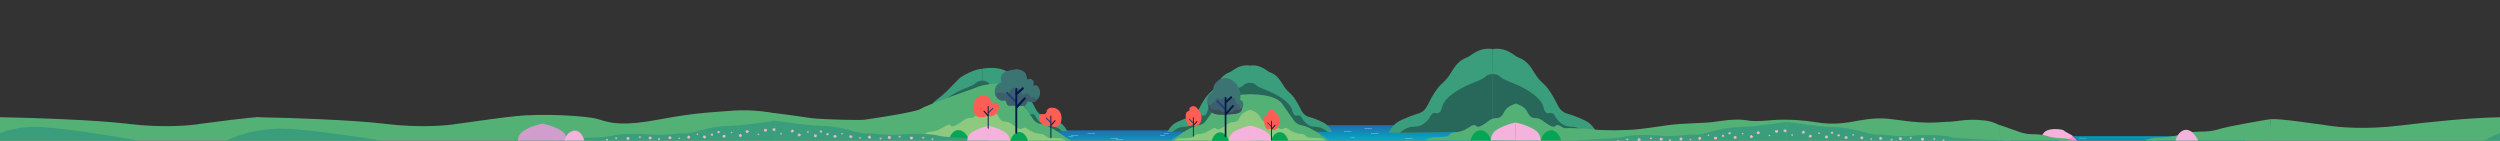 <svg viewBox="0 0 19200 1080" fill="none" xmlns="http://www.w3.org/2000/svg">
    <rect x="0" y="0" width="19200" height="1080" fill="#333333" stroke="none"/>
    <g>
    <path d="M7698 1001H9618V1220H7698V1001Z" fill="url(#paint0_linear)"/>
    <rect x="8352" y="1023" width="58" height="2" rx="1" fill="white"/>
    <rect x="8206" y="1049" width="34" height="2" rx="1" fill="white"/>
    <rect x="8224" y="1042" width="58" height="2" rx="1" fill="white"/>
    <rect x="8529" y="1061" width="58" height="2" rx="1" fill="white"/>
    <rect x="8568" y="1073" width="58" height="2" rx="1" fill="white"/>
    <rect x="8909" y="1037" width="39" height="2" rx="1" fill="white"/>
    <rect x="8938" y="1025" width="39" height="2" rx="1" fill="white"/>
    <path d="M9912 961H11832V1180H9912V961Z" fill="url(#paint1_linear)"/>
    <rect x="10480" y="983" width="58" height="2" rx="1" fill="white"/>
    <rect x="10371" y="1058" width="34" height="2" rx="1" fill="white"/>
    <rect x="10322" y="1007" width="58" height="2" rx="1" fill="white"/>
    <rect x="10529" y="1027" width="58" height="2" rx="1" fill="white"/>
    <rect x="10791" y="1065" width="58" height="2" rx="1" fill="white"/>
    <rect x="11123" y="997" width="39" height="2" rx="1" fill="white"/>
    <rect x="11152" y="985" width="39" height="2" rx="1" fill="white"/>
    <path d="M15307 1046H17243V1216H15307V1046Z" fill="url(#paint2_linear)"/>
    <rect x="15966.4" y="1063.08" width="58.483" height="1.553" rx="0.776" fill="white"/>
    <rect x="15383.6" y="1077.83" width="58.483" height="1.553" rx="0.776" fill="white"/>
    <rect x="16528.1" y="1073.95" width="39.325" height="1.553" rx="0.776" fill="white"/>
    <rect x="16900.2" y="1064.63" width="39.325" height="1.553" rx="0.776" fill="white"/>
    <path d="M9599.5 504C9515.33 489.898 9468.16 545.562 9445.02 554.039C9435.13 557.657 9428.42 561.037 9426.6 561.961C9381.8 584.777 9361.51 622.591 9345.01 649.103C9301.37 719.213 9292.26 697.269 9244.99 770.574C9200.88 838.994 9202.91 867.249 9163.4 889.405C9146.71 898.753 9147.24 893.207 9089.7 915.811C9033.72 937.782 9018.93 948.661 9010.74 955.422C8987.69 974.487 8974.08 996.748 8966 1013.52C9176.56 1010.88 9387.12 1008.24 9597.68 1005.59H9602.94L9599.5 504Z" fill="#3A9D7C"/>
    <path d="M11464 376.875C11357.7 359.068 11298.2 429.363 11268.9 440.068C11256.4 444.637 11248 448.905 11245.7 450.072C11189.1 478.885 11163.5 526.639 11142.6 560.121C11087.5 648.659 11076 620.947 11016.3 713.521C10960.6 799.925 10963.2 835.607 10913.3 863.586C10892.2 875.391 10892.9 868.389 10820.2 896.934C10749.5 924.68 10730.8 938.419 10720.5 946.956C10691.4 971.033 10674.2 999.146 10664 1020.32C10929.9 1016.99 11195.8 1013.65 11461.7 1010.32H11468.4L11464 376.875Z" fill="#3A9D7C"/>
    <path d="M11463.3 376.875C11569.6 359.068 11629.2 429.363 11658.4 440.068C11670.9 444.637 11679.4 448.905 11681.7 450.072C11738.3 478.885 11763.9 526.639 11784.7 560.121C11839.8 648.659 11851.3 620.947 11911 713.521C11966.7 799.925 11964.2 835.607 12014.1 863.586C12035.2 875.391 12034.5 868.389 12107.1 896.934C12177.8 924.68 12196.5 938.419 12206.9 946.956C12236 971.033 12253.2 999.146 12263.4 1020.32C11997.5 1016.99 11731.6 1013.65 11465.6 1010.32H11459L11463.3 376.875Z" fill="#3A9D7C"/>
    <path d="M9597.45 504.277C9681.62 490.176 9728.79 545.84 9751.92 554.316C9761.82 557.934 9768.53 561.314 9770.35 562.238C9815.14 585.054 9835.43 622.868 9851.94 649.381C9895.58 719.491 9904.68 697.546 9951.95 770.852C9996.07 839.271 9994.04 867.527 10033.5 889.682C10050.2 899.03 10049.7 893.485 10107.2 916.089C10163.2 938.059 10178 948.939 10186.2 955.699C10209.3 974.765 10222.9 997.026 10230.9 1013.79C10020.4 1011.15 9809.83 1008.51 9599.27 1005.87H9594L9597.45 504.277Z" fill="#3A9D7C"/>
    <path d="M9600.94 1005.6C9600.94 1005.6 9600.94 759.142 9600.94 635.902C9595.91 635.559 9587.2 635.453 9577.25 638.543C9562.41 643.164 9553.14 652.301 9550.93 654.387C9529.85 674.271 9474.34 689.085 9427.23 712.482C9396.8 727.586 9291.29 780.004 9274.57 847.156C9272.49 855.527 9267.76 880.27 9250.88 886.766C9239.07 891.308 9232.43 882.62 9219.3 886.766C9203.3 891.81 9201.32 908.42 9185.08 929.017C9185.08 929.017 9168.58 949.958 9142.97 963.346C9109.41 980.906 9091.49 967.888 9053.48 981.831C9040.51 986.584 9022.61 995.456 9003.48 1013.52L9600.94 1005.6Z" fill="#28685B"/>
    <path d="M11464.5 1010.07C11464.5 1010.07 11464.5 716.166 11464.5 569.2C11458.5 568.791 11448.1 568.665 11436.2 572.349C11418.5 577.86 11407.5 588.756 11404.8 591.244C11379.7 614.956 11313.5 632.622 11257.3 660.522C11221 678.535 11095.2 741.043 11075.3 821.124C11072.8 831.106 11067.2 860.613 11047 868.359C11032.9 873.776 11025 863.415 11009.4 868.359C10990.3 874.374 10987.9 894.181 10968.6 918.744C10968.6 918.744 10948.9 943.716 10918.4 959.681C10878.3 980.623 10857 965.098 10811.6 981.725C10796.2 987.393 10774.8 997.974 10752 1019.51L11464.5 1010.07Z" fill="#28685B"/>
    <path d="M11463.9 1010.07C11463.9 1010.07 11463.9 716.166 11463.9 569.2C11469.9 568.791 11480.3 568.665 11492.1 572.349C11509.8 577.86 11520.9 588.756 11523.5 591.244C11548.7 614.956 11614.9 632.622 11671 660.522C11707.3 678.535 11833.2 741.043 11853.1 821.124C11855.6 831.106 11861.2 860.613 11881.3 868.359C11895.4 873.776 11903.3 863.415 11919 868.359C11938.1 874.374 11940.4 894.181 11959.8 918.744C11959.8 918.744 11979.5 943.716 12010 959.681C12050 980.623 12071.4 965.098 12116.7 981.725C12132.2 987.393 12153.5 997.974 12176.4 1019.51L11463.9 1010.07Z" fill="#28685B"/>
    <path d="M9598 1005.87C9598 1005.87 9598 759.42 9598 636.18C9603.03 635.836 9611.74 635.731 9621.69 638.82C9636.54 643.441 9645.8 652.578 9648.01 654.664C9669.1 674.549 9724.6 689.363 9771.72 712.759C9802.14 727.864 9907.66 780.281 9924.37 847.434C9926.45 855.804 9931.19 880.548 9948.06 887.044C9959.88 891.586 9966.51 882.898 9979.64 887.044C9995.65 892.087 9997.62 908.697 10013.9 929.294C10013.9 929.294 10030.4 950.235 10056 963.623C10089.5 981.184 10107.5 968.165 10145.5 982.108C10158.4 986.861 10176.3 995.734 10195.5 1013.8L9598 1005.87Z" fill="#28685B"/>
    <path d="M11887 993.5C11958 981.001 12111.3 980.137 12228 993.5C12311 1003 12478 1002.5 12568 993.5C12655 984.806 12678.5 979.501 12808.5 961.501C12928.5 944.886 13077 947.501 13156 937.001C13213.4 929.367 13329.2 909.469 13408 923.001C13454.1 930.917 13494.8 933.111 13606 923.001C13729.5 911.77 13869.7 926.1 13935.5 937.001C14014 950.011 14098.1 956.79 14214 937C14296 923 14386.5 902.025 14494.7 911.77C14619.5 923.001 14736.5 954.501 14942.5 936.001C15035.9 935.334 15100 909.77 15223 924C15290 924 15354.8 962.001 15359 961.501V1080H14942.5H11887V993.5Z" fill="#54B176"/>
    <path d="M7543 527.789C7629.36 513.322 7681.29 527.22 7705.03 535.917C7715.18 539.628 7722.06 543.096 7723.93 544.045C7769.89 567.452 7790.71 606.249 7807.64 633.45C7852.41 705.38 7861.75 682.866 7910.25 758.075C7955.51 828.272 7953.43 857.261 7993.96 879.991C8011.08 889.582 8010.54 883.893 8069.57 907.084C8127.01 929.625 8142.19 940.787 8150.58 947.723C8174.24 967.283 8188.2 990.122 8196.49 1007.33C7980.46 1004.62 7764.43 1001.91 7548.4 999.198H7543V527.789Z" fill="#3A9D7C"/>
    <path d="M7543.48 528.672C7503.19 528.671 7439.95 557.107 7420.45 568.849C7410.3 572.56 7372.67 596.603 7371.35 598.048C7351.44 619.727 7323.12 646.164 7312.95 657.331C7244.82 732.1 7197.48 761.299 7169.16 785.632C7123.9 855.828 7133.06 858.144 7092.53 880.874C7075.41 890.465 7075.95 884.775 7016.92 907.967C6959.48 930.508 6944.3 941.67 6935.91 948.605C6912.25 968.166 6898.29 991.005 6890 1008.21C7106.03 1005.5 7322.06 1002.79 7538.08 1000.08H7543.48V528.672Z" fill="#3A9D7C"/>
    <path d="M7543 999.198C7543 999.198 7543 746.343 7543 619.903C7548.16 619.55 7557.1 619.442 7567.31 622.612C7582.54 627.353 7592.04 636.727 7594.31 638.867C7615.94 659.268 7672.89 674.467 7721.23 698.471C7752.44 713.968 7860.7 767.746 7877.85 836.643C7879.98 845.231 7884.84 870.617 7902.15 877.281C7914.28 881.941 7921.08 873.028 7934.55 877.281C7950.97 882.456 7953 899.497 7969.66 920.629C7969.66 920.629 7986.59 942.114 8012.87 955.85C8047.29 973.866 8065.68 960.51 8104.68 974.814C8117.99 979.691 8136.35 988.794 8155.98 1007.33L7543 999.198Z" fill="#28685B"/>
    <path d="M7543.48 1000.08C7543.48 1000.08 7543.48 747.226 7543.48 620.786C7538.33 620.433 7529.39 620.325 7519.18 623.495C7503.95 628.236 7494.45 637.61 7492.18 639.75C7470.55 660.151 7413.6 675.35 7365.26 699.354C7334.05 714.851 7225.79 768.629 7208.64 837.525C7206.51 846.114 7201.65 871.499 7184.34 878.164C7172.21 882.824 7165.41 873.911 7151.93 878.164C7135.52 883.339 7133.49 900.38 7116.83 921.512C7116.83 921.512 7099.9 942.997 7073.62 956.732C7039.19 974.749 7020.8 961.392 6981.81 975.697C6968.5 980.574 6950.14 989.677 6930.5 1008.21L7543.48 1000.08Z" fill="#28685B"/>
    <path d="M5896 865C5856 866.2 5759 878.833 5716 882.5V1079.5H7486C7499.67 941.167 7518.8 667.001 7486 677.001C7445 689.501 7111 809 7072 835.5C7033 862 6708 909.5 6638 919.5C6607.64 923.836 6347.5 919.5 6233.5 907.5C6215.1 905.563 5946 863.5 5896 865Z" fill="#54B176"/>
    <path d="M7684.29 641C7498.7 643.909 7449.07 693.532 7419.5 734.5C7415.84 739.583 7367.47 769.109 7339.43 809.404C7279.5 862.5 7257.8 879.488 7245.5 889.5C7206.86 921.037 7223.37 907.66 7150.22 944.127C7106.54 965.897 7062.81 996.852 7046.45 1008.43C7039.34 1013.45 7019.57 1027.62 6991.52 1045.17C6978.79 1053.13 6968.14 1059.41 6961 1063.54C7203.1 1061.49 7442.18 1065.59 7684.29 1063.54V641Z" fill="#54B176"/>
    <path d="M7600.5 797C7567.85 806.461 7542.21 821.464 7530.31 833.743C7504.28 860.595 7507.58 881.661 7481.48 898.042C7457.8 912.923 7450.48 898.41 7417.39 913.352C7394.78 923.548 7392.25 933.009 7347.2 959.28C7336.95 965.25 7321.48 973.885 7307.53 968.465C7300.42 965.71 7301.06 962.189 7295.32 959.28C7274.9 948.992 7247.9 984.05 7194.61 1002.15C7183.29 1005.97 7173.25 1008.27 7173.25 1008.27C7148.8 1013.81 7141.69 1010.6 7127.47 1014.39C7105.53 1020.24 7107.51 1031.91 7084.74 1041.95C7080.35 1043.88 7073.94 1046.27 7026.76 1048.07C6983.33 1049.76 6973.66 1048.32 6956.57 1054.2C6941.25 1059.46 6929.93 1067.15 6923 1072.57C7148.83 1073.58 7374.67 1074.62 7600.5 1075.63V797Z" fill="#8DC97E"/>
    <path d="M7436.54 1069.5C7434.74 1061.51 7426.62 1030.03 7396.87 1011.32C7391.4 1007.89 7375.75 998.036 7357.19 999.077C7326.61 1000.79 7297.65 1031.59 7287 1075.62H7436.54V1069.5Z" fill="#05A556"/>
    <path d="M988.5 951.5C732.5 919.9 219.5 904 -5 900V1079.5H1984V900C1928.8 900 1662 934.333 1535.5 951.5C1459.83 964.667 1244.5 983.1 988.5 951.5Z" fill="#54B176"/>
    <path d="M2962.5 951.5C2706.5 919.9 2193.5 904 1969 900V1079.5H3958C3958 1069.67 3976.5 1020 3976.5 892C3921.3 892 3636 934.333 3509.5 951.5C3433.83 964.667 3218.5 983.1 2962.5 951.5Z" fill="#54B176"/>
    <path d="M241.995 974.281C405.444 968.883 856.769 1042.51 1062 1080H-0.5H-119C-110.703 1074.51 -68.279 1047.73 -0.5 1022.44C61.407 999.347 144.466 977.503 241.995 974.281Z" fill="#3A9D7C"/>
    <path d="M2124.65 988.376C1851.49 997.398 1663.23 1115.69 1642 1129.72H3221C2946.61 1079.6 2343.18 981.158 2124.65 988.376Z" fill="#3A9D7C"/>
    <path d="M4594.66 915.494C4509.67 887.76 4138.5 869.5 3958 893V1080.07H5954V871.813C5796.2 837.838 5651.71 846.406 5580.89 853.34C5510.06 860.273 5356.34 862.106 5073.66 915.494C4790.98 968.882 4700.89 950.162 4594.66 915.494Z" fill="#54B176"/>
    <circle r="5.538" transform="matrix(-0.683 0.731 0.731 0.683 5442.89 1033.77)" fill="#695070"/>
    <circle r="5.538" transform="matrix(-0.683 0.731 0.731 0.683 5449.55 1037.47)" fill="#695070"/>
    <circle r="5.538" transform="matrix(-0.683 0.731 0.731 0.683 5448.46 1044.03)" fill="#695070"/>
    <circle r="5.538" transform="matrix(-0.683 0.731 0.731 0.683 5440.72 1046.91)" fill="#695070"/>
    <circle r="5.538" transform="matrix(-0.683 0.731 0.731 0.683 5436.59 1040.52)" fill="#695070"/>
    <circle r="3.692" transform="matrix(-0.683 0.731 0.731 0.683 5444.42 1040.25)" fill="#8C8146"/>
    <path d="M4698.05 1043.08C4655.35 1058.12 4312 1062.19 4292 1079H4390.5H5955.5V927C5893.26 934.24 5721.76 964.388 5589.74 967.061C5424.72 970.402 5317 1033.05 5242.5 1024.5C5218.05 1021.69 5095.41 1043.08 4990.46 1033.05C4885.51 1023.03 4740.76 1028.04 4698.05 1043.08Z" fill="#3A9D7C"/>
    <circle r="3" transform="matrix(-1 0 0 1 6078 1020)" fill="#3A9D7C"/>
    <circle r="3" transform="matrix(-1 0 0 1 6079 1024)" fill="#3A9D7C"/>
    <circle r="3" transform="matrix(-1 0 0 1 6076 1026)" fill="#3A9D7C"/>
    <circle r="3" transform="matrix(-1 0 0 1 6072 1024)" fill="#3A9D7C"/>
    <circle r="3" transform="matrix(-1 0 0 1 6073 1020)" fill="#3A9D7C"/>
    <circle r="2" transform="matrix(-1 0 0 1 6076 1023)" fill="#3A9D7C"/>
    <circle r="3" transform="matrix(-1 0 0 1 6284 1006)" fill="#3A9D7C"/>
    <circle r="3" transform="matrix(-1 0 0 1 6285 1010)" fill="#3A9D7C"/>
    <circle r="3" transform="matrix(-1 0 0 1 6282 1012)" fill="#3A9D7C"/>
    <circle r="3" transform="matrix(-1 0 0 1 6278 1010)" fill="#3A9D7C"/>
    <circle r="3" transform="matrix(-1 0 0 1 6279 1006)" fill="#3A9D7C"/>
    <circle r="2" transform="matrix(-1 0 0 1 6282 1009)" fill="#3A9D7C"/>
    <circle cx="6541.71" cy="1019" r="3" fill="#3A9D7C"/>
    <circle cx="6540.71" cy="1023" r="3" fill="#3A9D7C"/>
    <circle cx="6543.71" cy="1025" r="3" fill="#3A9D7C"/>
    <circle cx="6547.71" cy="1023" r="3" fill="#3A9D7C"/>
    <circle cx="6546.71" cy="1019" r="3" fill="#3A9D7C"/>
    <circle cx="6543.71" cy="1022" r="2" fill="#3A9D7C"/>
    <circle r="5.538" transform="matrix(-0.808 0.59 0.59 0.808 6162.46 994.881)" fill="#3A9D7C"/>
    <circle r="5.538" transform="matrix(-0.808 0.59 0.59 0.808 6168.31 999.758)" fill="#3A9D7C"/>
    <circle r="5.538" transform="matrix(-0.808 0.59 0.59 0.808 6166.01 1006.01)" fill="#3A9D7C"/>
    <circle r="5.538" transform="matrix(-0.808 0.59 0.59 0.808 6157.87 1007.38)" fill="#3A9D7C"/>
    <circle r="5.538" transform="matrix(-0.808 0.59 0.59 0.808 6155.01 1000.32)" fill="#3A9D7C"/>
    <circle r="3.692" transform="matrix(-0.808 0.59 0.59 0.808 6162.75 1001.53)" fill="#3A9D7C"/>
    <circle r="5.538" transform="matrix(-0.808 0.59 0.59 0.808 6098.24 969.827)" fill="#3A9D7C"/>
    <circle r="5.538" transform="matrix(-0.808 0.59 0.59 0.808 6104.08 974.704)" fill="#3A9D7C"/>
    <circle r="5.538" transform="matrix(-0.808 0.59 0.59 0.808 6101.79 980.951)" fill="#3A9D7C"/>
    <circle r="5.538" transform="matrix(-0.808 0.59 0.59 0.808 6093.65 982.323)" fill="#3A9D7C"/>
    <circle r="5.538" transform="matrix(-0.808 0.59 0.59 0.808 6090.78 975.269)" fill="#3A9D7C"/>
    <circle r="3.692" transform="matrix(-0.808 0.59 0.59 0.808 6098.52 976.478)" fill="#3A9D7C"/>
    <circle r="5.538" transform="matrix(-1 0 0 1 6343.62 1032.54)" fill="#3A9D7C"/>
    <circle r="5.538" transform="matrix(-1 0 0 1 6345.46 1039.92)" fill="#3A9D7C"/>
    <circle r="5.538" transform="matrix(-1 0 0 1 6339.92 1043.62)" fill="#3A9D7C"/>
    <circle r="5.538" transform="matrix(-1 0 0 1 6332.54 1039.92)" fill="#3A9D7C"/>
    <circle r="5.538" transform="matrix(-1 0 0 1 6334.39 1032.54)" fill="#3A9D7C"/>
    <circle r="3.692" transform="matrix(-1 0 0 1 6339.92 1038.08)" fill="#3A9D7C"/>
    <circle cx="6485.38" cy="1037.54" r="5.538" fill="#3A9D7C"/>
    <circle cx="6483.54" cy="1044.92" r="5.538" fill="#3A9D7C"/>
    <circle cx="6489.08" cy="1048.62" r="5.538" fill="#3A9D7C"/>
    <circle cx="6496.46" cy="1044.92" r="5.538" fill="#3A9D7C"/>
    <circle cx="6494.61" cy="1037.54" r="5.538" fill="#3A9D7C"/>
    <circle cx="6489.08" cy="1043.08" r="3.692" fill="#3A9D7C"/>
    <circle r="4.385" transform="matrix(-1 0 0 1 6385.15 1001.38)" fill="#3A9D7C"/>
    <circle r="4.385" transform="matrix(-1 0 0 1 6386.62 1007.23)" fill="#3A9D7C"/>
    <circle r="4.385" transform="matrix(-1 0 0 1 6382.23 1010.15)" fill="#3A9D7C"/>
    <circle r="4.385" transform="matrix(-1 0 0 1 6376.38 1007.23)" fill="#3A9D7C"/>
    <circle r="4.385" transform="matrix(-1 0 0 1 6377.85 1001.38)" fill="#3A9D7C"/>
    <circle r="2.923" transform="matrix(-1 0 0 1 6382.23 1005.77)" fill="#3A9D7C"/>
    <circle cx="6428.85" cy="1021.38" r="4.385" fill="#3A9D7C"/>
    <circle cx="6427.38" cy="1027.23" r="4.385" fill="#3A9D7C"/>
    <circle cx="6431.77" cy="1030.15" r="4.385" fill="#3A9D7C"/>
    <circle cx="6437.62" cy="1027.23" r="4.385" fill="#3A9D7C"/>
    <circle cx="6436.15" cy="1021.38" r="4.385" fill="#3A9D7C"/>
    <circle cx="6431.77" cy="1025.77" r="2.923" fill="#3A9D7C"/>
    <circle r="5.538" transform="matrix(-0.683 0.731 0.731 0.683 6214.11 1024.92)" fill="#3A9D7C"/>
    <circle r="5.538" transform="matrix(-0.683 0.731 0.731 0.683 6220.76 1028.62)" fill="#3A9D7C"/>
    <circle r="5.538" transform="matrix(-0.683 0.731 0.731 0.683 6219.68 1035.18)" fill="#3A9D7C"/>
    <circle r="5.538" transform="matrix(-0.683 0.731 0.731 0.683 6211.94 1038.06)" fill="#3A9D7C"/>
    <circle r="5.538" transform="matrix(-0.683 0.731 0.731 0.683 6207.8 1031.67)" fill="#3A9D7C"/>
    <circle r="3.692" transform="matrix(-0.683 0.731 0.731 0.683 6215.63 1031.4)" fill="#3A9D7C"/>
    <circle r="5.538" transform="matrix(-1 0 0 1 6025.62 985.538)" fill="#3A9D7C"/>
    <circle r="5.538" transform="matrix(-1 0 0 1 6027.46 992.923)" fill="#3A9D7C"/>
    <circle r="5.538" transform="matrix(-1 0 0 1 6021.92 996.616)" fill="#3A9D7C"/>
    <circle r="5.538" transform="matrix(-1 0 0 1 6014.54 992.923)" fill="#3A9D7C"/>
    <circle r="5.538" transform="matrix(-1 0 0 1 6016.39 985.538)" fill="#3A9D7C"/>
    <circle r="3.692" transform="matrix(-1 0 0 1 6021.92 991.077)" fill="#3A9D7C"/>
    <circle r="5.538" transform="matrix(-1 0 0 1 6001.62 1028.54)" fill="#3A9D7C"/>
    <circle r="5.538" transform="matrix(-1 0 0 1 6003.46 1035.92)" fill="#3A9D7C"/>
    <circle r="5.538" transform="matrix(-1 0 0 1 5997.92 1039.62)" fill="#3A9D7C"/>
    <circle r="5.538" transform="matrix(-1 0 0 1 5990.54 1035.92)" fill="#3A9D7C"/>
    <circle r="5.538" transform="matrix(-1 0 0 1 5992.39 1028.54)" fill="#3A9D7C"/>
    <circle r="3.692" transform="matrix(-1 0 0 1 5997.92 1034.08)" fill="#3A9D7C"/>
    <path d="M7212.45 1043.08C7255.15 1058.12 7598.5 1062.19 7618.5 1079H7520H5955V927C6017.24 934.24 6188.74 964.388 6320.76 967.061C6485.78 970.402 6593.5 1033.05 6668 1024.5C6692.45 1021.69 6815.09 1043.08 6920.04 1033.05C7024.99 1023.03 7169.74 1028.04 7212.45 1043.08Z" fill="#3A9D7C"/>
    <path fill-rule="evenodd" clip-rule="evenodd" d="M4068.55 979.874C4090.59 969.803 4125.56 957.498 4166.21 949.264V949.541C4206.77 957.774 4241.66 969.555 4263.66 979.609C4301.26 996.781 4327.32 1009.12 4343.01 1037.77C4352.53 1055.16 4354.79 1072.27 4355.21 1083.68C4334.19 1083.68 4306.48 1084.49 4278.78 1085.3C4224.56 1086.88 4170.35 1088.47 4166.2 1083.98C4163.95 1088.79 4108.69 1087.18 4053.43 1085.57C4025.73 1084.76 3998.03 1083.95 3977 1083.95C3977.43 1072.53 3979.69 1055.42 3989.21 1038.03C4004.89 1009.38 4030.96 997.047 4068.55 979.874Z" fill="#D19DCD"/>
    <path d="M4338 1073.48C4339.8 1065.49 4347.92 1034.02 4377.67 1015.32C4383.14 1011.89 4398.79 1002.04 4417.35 1003.08C4447.93 1004.79 4476.89 1035.59 4487.54 1079.6H4338V1073.48Z" fill="#F5B2DC"/>
    <path d="M11754 1062.48C11755.8 1054.49 11763.9 1023.02 11793.7 1004.32C11799.1 1000.89 11814.8 991.036 11833.3 992.077C11863.9 993.791 11892.9 1024.59 11903.5 1068.6H11754V1062.48Z" fill="#012257"/>
    <path d="M9600.38 723.824C9440.33 726.333 9378.48 762.431 9352.97 797.763C9349.82 802.147 9327.15 834.31 9302.97 869.061C9260.67 929.797 9258.3 934.365 9247.69 943C9214.37 970.199 9202.87 953.801 9139.78 985.251C9102.12 1004.03 9064.4 1030.72 9050.29 1040.71C9044.16 1045.04 9027.11 1057.26 9002.92 1072.39C8991.94 1079.26 8982.76 1084.67 8976.6 1088.24C9185.39 1086.47 9391.59 1090.01 9600.38 1088.24V723.824Z" fill="#54B176"/>
    <path d="M9600 723.43C9760.05 725.938 9821.9 762.036 9847.41 797.369C9850.57 801.752 9873.23 833.916 9897.42 868.667C9939.71 929.402 9942.08 933.971 9952.69 942.606C9986.01 969.805 9997.51 953.406 10060.6 984.856C10098.3 1003.63 10136 1030.33 10150.1 1040.31C10156.2 1044.64 10173.3 1056.87 10197.5 1072C10208.4 1078.86 10217.6 1084.28 10223.8 1087.84C10015 1086.07 9808.8 1089.61 9600 1087.84V723.43Z" fill="#54B176"/>
    <path d="M9599.71 844.195C9571.55 852.355 9549.44 865.294 9539.18 875.883C9516.73 899.042 9519.57 917.21 9497.07 931.338C9476.64 944.171 9470.32 931.654 9441.79 944.541C9422.29 953.334 9420.11 961.494 9381.26 984.151C9372.41 989.3 9359.07 996.747 9347.04 992.073C9340.91 989.696 9341.46 986.66 9336.51 984.151C9318.91 975.278 9295.61 1005.51 9249.66 1021.12C9239.89 1024.42 9231.23 1026.4 9231.23 1026.4C9210.15 1031.18 9204.02 1028.41 9191.75 1031.68C9172.83 1036.73 9174.54 1046.79 9154.91 1055.45C9151.12 1057.11 9145.59 1059.17 9104.9 1060.73C9067.44 1062.18 9059.1 1060.94 9044.36 1066.01C9031.15 1070.55 9021.38 1077.18 9015.41 1081.86C9210.18 1082.73 9404.95 1083.63 9599.71 1084.5V844.195Z" fill="#8DC97E"/>
    <path d="M9599.72 965.67C9564.66 972.773 9534.49 983.389 9515.49 992.077C9483.06 1006.89 9460.59 1017.53 9447.06 1042.25C9438.85 1057.25 9436.9 1072.01 9436.53 1081.86C9490.93 1081.86 9545.31 1081.86 9599.72 1081.86V965.67Z" fill="#F5B2DC"/>
    <path d="M9434.97 1076.8C9433.42 1069.91 9426.41 1042.76 9400.75 1026.63C9396.04 1023.67 9382.54 1015.17 9366.54 1016.07C9340.16 1017.54 9315.19 1044.11 9306 1082.08H9434.97V1076.8Z" fill="#05A556"/>
    <path d="M9410.14 870.744C9371.39 869.35 9363.91 880.051 9343.66 877.177C9310.36 872.438 9279.68 836.242 9272.9 797.837C9272.32 794.556 9264.15 744.893 9290.06 722.785C9297.58 716.352 9306.72 713.35 9313.64 701.342C9320.55 689.355 9319.54 678.333 9320.08 671.321C9322.37 641.365 9358.93 607.12 9397.27 600.558C9453.95 590.844 9494.86 644.946 9500.2 652.022C9536.7 700.291 9525.76 756.387 9523.79 765.672C9530.05 768.181 9537.88 772.641 9543.09 780.682C9556.87 801.954 9544.29 835.62 9525.93 853.59C9502.97 876.062 9469.43 875.419 9448.74 875.033C9430.9 874.69 9431.09 871.495 9410.14 870.744Z" fill="#3C7474"/>
    <path d="M9279.33 799.983C9283.04 798.225 9288.12 807.875 9296.49 806.416C9302.25 805.409 9306.44 799.683 9309.35 795.695C9314.54 788.597 9313.79 784.737 9317.93 782.829C9323.14 780.427 9327.13 785.209 9330.8 782.829C9335.3 779.912 9330.6 771.914 9335.08 763.53C9338.73 756.711 9347.54 751.307 9354.38 752.808C9360.77 754.202 9360.79 760.613 9369.39 763.53C9371.07 764.087 9377.05 766.103 9382.26 763.53C9388.84 760.27 9386.87 753.344 9392.98 748.519C9399.63 743.266 9411.23 744.145 9418.71 748.519C9427.87 753.859 9426.67 761.964 9433.72 763.53C9438.91 764.688 9440.91 760.592 9455.17 754.952C9464.07 751.436 9468.5 749.677 9472.32 750.664C9482.1 753.215 9487.83 767.475 9489.48 776.396C9490.7 782.957 9489.33 784.673 9491.62 789.262C9495.54 797.131 9504.04 801.034 9506.63 802.128C9514.01 805.216 9516.86 803.286 9519.5 806.416C9523.72 811.456 9517.67 818.017 9521.64 823.571C9525.39 828.825 9532.68 825.587 9538.8 832.148C9543.08 842.87 9509.68 867.444 9506.63 868.602C9466.62 883.827 9451.78 869.953 9380.12 875.035C9359.21 876.515 9346.56 878.681 9328.65 872.891C9321.94 870.725 9303.13 860.732 9290.05 838.581C9279.82 821.277 9274.36 802.342 9279.33 799.983Z" fill="#3B606C"/>
    <path d="M9282.87 816.255C9285.12 813.982 9289.95 814.261 9293.06 816.255C9296.77 818.635 9295.84 822.109 9299.17 828.65C9300.6 831.48 9305.15 839.414 9313.41 843.102C9317.22 844.818 9320.35 844.946 9325.61 845.161C9334.57 845.547 9336.95 843.617 9345.96 843.102C9353.29 842.673 9359.62 842.287 9366.31 845.161C9374.37 848.613 9373.51 852.709 9382.58 857.555C9386.7 859.742 9394.89 864.117 9402.93 861.694C9411.7 859.035 9411.12 851.058 9419.21 849.299C9424.14 848.227 9429.26 850.65 9439.56 855.497C9447.17 859.078 9448.59 860.922 9453.8 861.694C9456.24 862.058 9462.5 862.98 9468.03 859.635C9474 856.054 9472.3 851.658 9478.22 847.241C9484.18 842.781 9491.62 842.974 9496.53 843.102C9503.42 843.295 9503.91 845.032 9508.73 845.161C9523.1 845.59 9531.79 830.601 9535.2 832.767C9537.98 834.525 9536.97 847.498 9529.08 857.534C9519.73 869.435 9497.63 872.501 9453.77 878.184C9446.48 879.127 9440.84 879.749 9435.46 880.242C9428.06 880.928 9412.39 882.365 9394.76 882.301C9377.22 882.236 9358.63 882.194 9335.73 876.104C9321.68 872.372 9312.55 869.821 9303.16 861.651C9292.41 852.302 9288.25 841.58 9284.84 832.745C9282.42 826.377 9279.78 819.365 9282.87 816.255Z" fill="#3C4D58"/>
    <path d="M9474.49 819.579L9421.22 878.377C9418.44 881.443 9413.7 881.679 9410.63 878.891C9407.57 876.104 9407.33 871.365 9410.12 868.298L9463.36 809.501C9466.15 806.434 9470.89 806.198 9473.95 808.986C9477.04 811.752 9477.28 816.513 9474.49 819.579Z" fill="#001A4A"/>
    <path d="M9460.92 752.44L9419.4 789.172C9416.29 791.917 9411.55 791.638 9408.81 788.529C9406.06 785.42 9406.34 780.681 9409.45 777.936L9450.97 741.204C9454.08 738.459 9458.81 738.738 9461.56 741.847C9464.33 744.956 9464.03 749.695 9460.92 752.44Z" fill="#001A4A"/>
    <path d="M9404.11 842.568L9343.94 782.419C9341 779.482 9341 774.743 9343.94 771.805C9346.88 768.867 9351.62 768.867 9354.56 771.805L9414.73 831.975C9417.66 834.913 9417.66 839.652 9414.73 842.589C9411.79 845.506 9407.03 845.506 9404.11 842.568Z" fill="#293C7C"/>
    <path d="M9412.28 1053.01C9408.72 1053.01 9405.85 1050.14 9405.85 1046.58V750.658C9405.85 747.098 9408.72 744.225 9412.28 744.225C9415.84 744.225 9418.72 747.098 9418.72 750.658V1046.58C9418.72 1050.14 9415.84 1053.01 9412.28 1053.01Z" fill="#001A4A"/>
    <path d="M11643.8 795C11610.2 804.731 11583.8 820.161 11571.6 832.789C11544.8 860.406 11548.2 882.071 11521.4 898.918C11497 914.223 11489.5 899.296 11455.5 914.664C11432.2 925.15 11429.6 934.88 11383.3 961.899C11372.7 968.04 11356.8 976.92 11342.5 971.346C11335.2 968.512 11335.8 964.891 11329.9 961.899C11308.9 951.318 11281.1 987.375 11226.3 1005.99C11214.7 1009.92 11204.4 1012.28 11204.4 1012.28C11179.2 1017.98 11171.9 1014.68 11157.3 1018.58C11134.7 1024.6 11136.8 1036.59 11113.4 1046.92C11108.8 1048.91 11102.2 1051.36 11053.7 1053.22C11009.1 1054.95 10999.1 1053.47 10981.5 1059.52C10965.8 1064.94 10954.1 1072.84 10947 1078.41C11179.3 1079.45 11411.5 1080.52 11643.8 1081.56V795Z" fill="#54B176"/>
    <path d="M11643.8 939.858C11602 948.329 11566 960.989 11543.4 971.349C11504.7 989.015 11477.9 1001.71 11461.7 1031.18C11452 1049.07 11449.6 1066.67 11449.2 1078.42C11514.1 1078.42 11578.9 1078.42 11643.8 1078.42V939.858Z" fill="#F5B2DC"/>
    <path d="M11447.3 1072.39C11445.5 1064.17 11437.1 1031.8 11406.5 1012.55C11400.9 1009.03 11384.8 998.888 11365.7 999.959C11334.3 1001.72 11304.5 1033.4 11293.5 1078.68H11447.3V1072.39Z" fill="#05A556"/>
    <path d="M11638.6 795C11672.2 804.731 11698.5 820.161 11710.8 832.789C11737.5 860.406 11734.1 882.071 11761 898.918C11785.3 914.223 11792.9 899.296 11826.9 914.664C11850.2 925.15 11852.8 934.88 11899.1 961.899C11909.6 968.04 11925.5 976.92 11939.9 971.346C11947.2 968.512 11946.5 964.891 11952.4 961.899C11973.4 951.318 12001.2 987.375 12056 1005.99C12067.7 1009.92 12078 1012.28 12078 1012.28C12103.1 1017.98 12110.4 1014.68 12125.1 1018.58C12147.6 1024.6 12145.6 1036.59 12169 1046.92C12173.5 1048.91 12180.1 1051.36 12228.7 1053.22C12273.3 1054.95 12283.3 1053.47 12300.8 1059.52C12316.6 1064.94 12328.2 1072.84 12335.4 1078.41C12103.1 1079.45 11870.8 1080.52 11638.6 1081.56V795Z" fill="#54B176"/>
    <path d="M11638.6 940.859C11680.4 949.33 11716.3 961.989 11739 972.35C11777.7 990.016 11804.5 1002.71 11820.6 1032.18C11830.4 1050.07 11832.7 1067.67 11833.2 1079.42C11768.3 1079.42 11703.4 1079.42 11638.6 1079.42V940.859Z" fill="#F5B2DC"/>
    <path d="M11835 1072.39C11836.9 1064.17 11845.2 1031.8 11875.8 1012.55C11881.5 1009.03 11897.6 998.888 11916.6 999.959C11948.1 1001.72 11977.9 1033.4 11988.8 1078.68H11835V1072.39Z" fill="#05A556"/>
    <path d="M9599.67 842.801C9627.83 850.96 9649.94 863.9 9660.21 874.489C9682.66 897.648 9679.81 915.815 9702.32 929.943C9722.74 942.777 9729.06 930.26 9757.59 943.146C9777.09 951.94 9779.28 960.1 9818.12 982.756C9826.97 987.906 9840.31 995.352 9852.34 990.678C9858.47 988.302 9857.92 985.265 9862.87 982.756C9880.48 973.884 9903.77 1004.12 9949.72 1019.73C9959.49 1023.03 9968.15 1025.01 9968.15 1025.01C9989.23 1029.79 9995.36 1027.01 10007.6 1030.29C10026.6 1035.33 10024.8 1045.39 10044.5 1054.05C10048.3 1055.72 10053.8 1057.78 10094.5 1059.34C10131.9 1060.79 10140.3 1059.55 10155 1064.62C10168.2 1069.16 10178 1075.79 10184 1080.46C9989.2 1081.33 9794.44 1082.23 9599.67 1083.1V842.801Z" fill="#8DC97E"/>
    <path d="M9599.67 964.275C9634.73 971.379 9664.89 981.994 9683.89 990.682C9716.32 1005.5 9738.8 1016.14 9752.32 1040.86C9760.54 1055.85 9762.48 1070.62 9762.85 1080.47C9708.45 1080.47 9654.07 1080.47 9599.67 1080.47V964.275Z" fill="#F5B2DC"/>
    <path d="M9764.41 1075.41C9765.97 1068.51 9772.97 1041.37 9798.63 1025.23C9803.34 1022.28 9816.84 1013.77 9832.85 1014.67C9859.22 1016.15 9884.2 1042.72 9893.38 1080.69H9764.41V1075.41Z" fill="#05A556"/>
    <path d="M7589.02 708.016C7753.22 710.589 7816.68 747.625 7842.85 783.875C7846.09 788.372 7869.34 821.371 7894.16 857.024C7937.55 919.337 7939.98 924.024 7950.86 932.883C7985.05 960.789 7996.85 943.964 8061.58 976.231C8100.22 995.494 8138.92 1022.88 8153.39 1033.13C8159.68 1037.57 8177.18 1050.11 8202 1065.64C8213.26 1072.68 8222.68 1078.23 8229 1081.89C8014.78 1080.08 7803.23 1083.71 7589.02 1081.89V708.016Z" fill="#54B176"/>
    <path d="M7589.02 838.059C7617.91 846.43 7640.59 859.705 7651.12 870.57C7674.16 894.33 7671.24 912.969 7694.33 927.464C7715.28 940.631 7721.76 927.789 7751.04 941.01C7771.05 950.032 7773.29 958.403 7813.14 981.649C7822.22 986.932 7835.91 994.572 7848.25 989.777C7854.54 987.338 7853.97 984.223 7859.05 981.649C7877.12 972.546 7901.01 1003.57 7948.16 1019.58C7958.18 1022.96 7967.06 1025 7967.06 1025C7988.69 1029.9 7994.99 1027.06 8007.57 1030.42C8026.99 1035.59 8025.23 1045.91 8045.38 1054.8C8049.26 1056.51 8054.93 1058.62 8096.68 1060.22C8135.11 1061.71 8143.67 1060.43 8158.79 1065.64C8172.35 1070.3 8182.36 1077.1 8188.49 1081.89C7988.67 1082.79 7788.84 1083.71 7589.02 1084.6V838.059Z" fill="#8DC97E"/>
    <path d="M7589.02 965.689C7624.98 972.977 7655.93 983.869 7675.43 992.782C7708.7 1007.98 7731.76 1018.9 7745.64 1044.26C7754.06 1059.65 7756.06 1074.79 7756.44 1084.9C7700.62 1084.9 7644.83 1084.9 7589.02 1084.9V965.689Z" fill="#F5B2DC"/>
    <path d="M7761.84 1076.48C7763.43 1069.41 7770.61 1041.56 7796.94 1025C7801.78 1021.97 7815.63 1013.25 7832.05 1014.17C7859.1 1015.68 7884.73 1042.94 7894.16 1081.9H7761.84V1076.48Z" fill="#05A556"/>
    <path d="M7570.24 895.169C7595.95 889.992 7601.79 895.941 7617.3 892.415C7638.39 887.623 7656.22 870.108 7664.35 851.104C7671.72 833.892 7675.62 804.864 7661.59 793.269C7648.24 782.253 7630.8 796.905 7614.53 785.007C7600.55 774.789 7607.66 759.752 7595.15 746.45C7578.32 728.549 7540.65 729.43 7514.87 743.696C7477.62 764.324 7473.96 808.031 7473.35 815.302C7471.08 842.347 7479.5 882.198 7506.57 895.169C7521.93 902.55 7542.58 900.925 7545.32 900.678C7555.51 899.796 7557.84 897.676 7570.24 895.169Z" fill="#FF5E55"/>
    <path d="M7785.63 809.905C7756.21 808.393 7750.92 815.121 7741.76 809.905C7726.21 801.056 7732.4 776.436 7717.38 770.903C7710.41 768.344 7706.76 772.804 7697.88 773.341C7675.87 774.681 7649.94 750.086 7641.82 722.151C7633.31 692.851 7644.79 661.186 7666.2 644.147C7675.19 636.981 7684.43 633.617 7690.57 631.959C7680.58 595.566 7691.96 576.26 7695.45 571.019C7710.51 548.422 7741.56 542.84 7788.07 534.455C7801.79 531.993 7807.08 531.944 7810.01 532.017C7812.59 532.066 7857.15 533.699 7875.82 563.706C7888.49 584.085 7883.42 608.168 7892.88 610.021C7896.98 610.825 7898.27 606.389 7905.07 605.146C7918.13 602.757 7936.02 615.018 7939.19 629.522C7941.97 642.27 7932.39 652.216 7936.75 656.335C7940.51 659.894 7948.04 652.85 7956.25 653.898C7975.27 656.311 7998.25 702.162 7983.07 739.214C7974.8 759.373 7954.08 779.752 7931.88 780.653C7915.35 781.312 7903.22 770.952 7892.88 778.216C7885.98 783.067 7889.27 789.161 7883.13 797.717C7868.9 817.559 7830.02 814.244 7807.57 812.342C7796.75 811.416 7796.43 810.441 7785.63 809.905Z" fill="#3C7474"/>
    <path d="M7646.7 724.588C7642.8 734.216 7654.01 748.964 7668.63 761.152C7688.55 777.752 7707.63 773.34 7714.95 770.902C7726.62 767.002 7729.45 795.083 7736.88 805.029C7746.36 817.753 7750.87 807.856 7817.32 812.342C7856.46 814.999 7867.75 816.144 7875.82 807.466C7885.08 797.521 7884.96 780.214 7895.32 778.215C7899.02 777.508 7901.7 779.214 7905.07 780.653C7924.54 788.989 7954.4 782.846 7958.69 770.902C7961.59 762.809 7953.72 749.476 7944.07 746.526C7933.59 743.333 7925.01 753.668 7917.25 748.964C7912.6 746.136 7914.48 741.675 7909.94 734.338C7901.46 720.663 7880.4 712.887 7870.94 719.712C7868.02 721.809 7869.14 725.465 7866.07 727.025C7860.95 729.633 7852.91 723.344 7851.44 722.15C7839.99 712.887 7843.2 702.527 7834.38 690.461C7824.95 677.517 7809.96 673.934 7807.57 673.398C7786.83 668.718 7762.16 679.516 7758.82 692.899C7757.45 698.359 7759.97 703.064 7756.38 709.962C7753.73 715.057 7749.39 717.884 7746.63 719.712C7744.66 721.029 7738.15 725.392 7730.79 725.806C7718.99 726.489 7717.07 716.324 7701.54 711.181C7688.96 707.012 7677.58 709.499 7669.85 711.181C7658.59 713.618 7649.33 718.079 7646.7 724.588Z" fill="#3B606C"/>
    <path d="M7875.84 761.469L7815.3 828.308C7812.13 831.794 7806.74 832.062 7803.26 828.893C7799.77 825.724 7799.5 820.337 7802.67 816.851L7863.22 750.012C7866.39 746.526 7871.77 746.258 7875.26 749.427C7878.74 752.596 7879.01 757.983 7875.84 761.469Z" fill="#001A4A"/>
    <path d="M7860.41 685.171L7813.22 726.928C7809.69 730.048 7804.3 729.731 7801.18 726.196C7798.06 722.662 7798.38 717.275 7801.91 714.155L7849.1 672.398C7852.64 669.278 7858.02 669.595 7861.14 673.13C7864.29 676.664 7863.95 682.051 7860.41 685.171Z" fill="#001A4A"/>
    <path d="M7795.85 787.626L7727.45 719.227C7724.11 715.888 7724.11 710.5 7727.45 707.161C7730.79 703.821 7736.18 703.821 7739.52 707.161L7807.91 775.56C7811.25 778.9 7811.25 784.287 7807.91 787.626C7804.57 790.942 7799.16 790.942 7795.85 787.626Z" fill="#293C7C"/>
    <path d="M7805.13 1026.85C7801.09 1026.85 7797.82 1023.59 7797.82 1019.54V683.152C7797.82 679.105 7801.09 675.839 7805.13 675.839C7809.18 675.839 7812.45 679.105 7812.45 683.152V1019.54C7812.45 1023.56 7809.15 1026.85 7805.13 1026.85Z" fill="#001A4A"/>
    <path d="M8068.04 968.694C8045.57 964.17 8040.47 969.367 8026.92 966.287C8008.49 962.1 7992.92 946.796 7985.81 930.192C7979.37 915.153 7975.96 889.79 7988.23 879.659C7999.88 870.034 8015.12 882.836 8029.34 872.44C8041.56 863.513 8035.34 850.374 8046.27 838.752C8060.98 823.111 8093.9 823.881 8116.41 836.345C8148.97 854.369 8152.16 892.557 8152.69 898.91C8154.68 922.54 8147.32 957.36 8123.67 968.694C8110.24 975.143 8092.2 973.723 8089.81 973.506C8080.91 972.736 8078.88 970.883 8068.04 968.694Z" fill="#FF5E55"/>
    <path d="M8105.9 930.519L8075.85 963.697C8074.28 965.427 8071.6 965.56 8069.87 963.987C8068.14 962.414 8068.01 959.74 8069.58 958.01L8099.62 924.832C8101.2 923.102 8103.87 922.969 8105.6 924.542C8107.34 926.103 8107.48 928.789 8105.9 930.519Z" fill="#001A4A"/>
    <path d="M8066.2 943.494L8032.24 909.554C8030.59 907.896 8030.59 905.222 8032.24 903.565C8033.9 901.907 8036.57 901.907 8038.23 903.565L8072.18 937.517C8073.84 939.174 8073.84 941.848 8072.18 943.506C8070.53 945.152 8067.84 945.152 8066.2 943.494Z" fill="#293C7C"/>
    <path d="M8070.81 1062.24C8068.8 1062.24 8067.18 1060.62 8067.18 1058.61V891.63C8067.18 889.621 8068.8 888 8070.81 888C8072.82 888 8074.44 889.621 8074.44 891.63V1058.61C8074.44 1060.62 8072.82 1062.24 8070.81 1062.24Z" fill="#001A4A"/>
    <path d="M9163.76 963.823C9152.47 959.371 9145.03 967.205 9136.12 965.964C9117.43 963.352 9109.32 923.131 9108.47 918.872C9104.69 900.12 9103.16 865.721 9119.11 856.795C9124.21 853.948 9130.36 854.098 9133.99 848.233C9137.73 842.175 9133.86 837.658 9136.12 831.108C9140.07 819.613 9159.4 812.036 9174.4 816.124C9180.07 817.666 9185.47 820.983 9195.66 833.249C9211.52 852.321 9221.18 863.923 9225.43 882.482C9232.15 911.743 9222.69 946.142 9202.04 961.683C9198.38 964.444 9185.67 973.991 9174.4 970.245C9169.57 968.64 9169.23 965.985 9163.76 963.823Z" fill="#FF5E55"/>
    <path d="M9764.79 991.819C9753.5 987.367 9746.06 995.202 9737.15 993.96C9718.46 991.349 9710.36 951.127 9709.5 946.868C9705.72 928.116 9704.19 893.717 9720.14 884.791C9725.24 881.944 9731.39 882.094 9735.02 876.229C9738.77 870.171 9734.9 865.655 9737.15 859.104C9741.1 847.61 9760.43 840.032 9775.43 844.12C9781.1 845.662 9786.51 848.98 9796.69 861.245C9812.56 880.317 9822.21 891.919 9826.46 910.478C9833.18 939.74 9823.72 974.138 9803.07 989.679C9799.41 992.44 9786.7 1001.99 9775.43 998.241C9770.6 996.636 9770.26 993.981 9764.79 991.819Z" fill="#FF5E55"/>
    <path d="M9194.99 935.98L9169.07 964.594C9167.72 966.086 9165.41 966.201 9163.92 964.844C9162.43 963.488 9162.31 961.182 9163.67 959.689L9189.58 931.076C9190.94 929.584 9193.24 929.469 9194.73 930.825C9196.24 932.172 9196.35 934.488 9194.99 935.98Z" fill="#001A4A"/>
    <path d="M9160.75 947.17L9131.47 917.899C9130.04 916.469 9130.04 914.163 9131.47 912.733C9132.9 911.304 9135.2 911.304 9136.63 912.733L9165.91 942.015C9167.34 943.444 9167.34 945.751 9165.91 947.18C9164.48 948.599 9162.17 948.599 9160.75 947.17Z" fill="#293C7C"/>
    <path d="M9164.73 1049.58C9162.99 1049.58 9161.6 1048.18 9161.6 1046.45V902.439C9161.6 900.707 9162.99 899.309 9164.73 899.309C9166.46 899.309 9167.86 900.707 9167.86 902.439V1046.45C9167.86 1048.18 9166.46 1049.58 9164.73 1049.58Z" fill="#001A4A"/>
    <path d="M9796.03 963.977L9770.1 992.59C9768.75 994.082 9766.44 994.197 9764.95 992.84C9763.46 991.484 9763.34 989.178 9764.7 987.685L9790.61 959.072C9791.97 957.58 9794.27 957.465 9795.77 958.821C9797.27 960.168 9797.38 962.484 9796.03 963.977Z" fill="#001A4A"/>
    <path d="M9761.78 975.166L9732.5 945.895C9731.07 944.465 9731.07 942.159 9732.5 940.729C9733.93 939.3 9736.23 939.3 9737.66 940.729L9766.94 970.011C9768.37 971.44 9768.37 973.747 9766.94 975.176C9765.52 976.596 9763.2 976.596 9761.78 975.166Z" fill="#293C7C"/>
    <path d="M9765.76 1077.57C9764.03 1077.57 9762.63 1076.17 9762.63 1074.44V930.435C9762.63 928.703 9764.03 927.305 9765.76 927.305C9767.49 927.305 9768.89 928.703 9768.89 930.435V1074.44C9768.89 1076.17 9767.49 1077.57 9765.76 1077.57Z" fill="#001A4A"/>
    <path d="M17065.5 984.951C17091.8 976.179 17368.5 923.998 17438 914.998L17446 1106L16406 1118V1099.72C16418.9 1098.02 16449.3 1091.83 16467.4 1080.72C16490.1 1066.83 16545.7 1055.86 16580 1055.86C16614.4 1055.86 16696.3 1050.74 16753.3 1030.28C16810.3 1009.81 16891.5 1011.27 16938.3 1009.81C16985.1 1008.34 17032.6 995.917 17065.5 984.951Z" fill="#54B176"/>
    <path d="M18429.5 964.5C18685.5 932.9 18975 904.5 19199.5 900.5L19423 1092.5H17434C17434 1082.67 17438 1043 17438 915C17506 909 17756 947.333 17882.5 964.5C17958.2 977.667 18173.5 996.1 18429.5 964.5Z" fill="#54B176"/>
    <path d="M19111 987.281C19315.3 994.029 19456.1 1082.5 19472 1093H18291C18496.2 1055.51 18947.6 981.883 19111 987.281Z" fill="#54B176"/>
    <path d="M15918.2 1045.11C15916 1035.37 15874.7 1023.58 15847.1 999.527C15840.5 995.349 15797.4 989.919 15774.9 991.187C15737.9 993.276 15691.9 1000.5 15679 1054.14L15936 1101L15918.2 1045.11Z" fill="#F5B2DC"/>
    <path d="M15932.6 1059.17C15915.5 1037.4 15893.7 1064.24 15885 1080.38L15922.5 1088H15961C15961 1080.38 15949.8 1080.93 15932.6 1059.17Z" fill="#F988CF"/>
    <path d="M15509.5 1013.5C15491.5 1007.5 15399.7 975 15356 959.5L15350.5 1104.5H15960.5V1092C15951.7 1090.83 15930.9 1086.6 15918.5 1079C15903 1069.5 15865 1062 15841.5 1062C15818 1062 15762 1058.5 15723 1044.5C15684 1030.5 15628.5 1031.5 15596.5 1030.5C15564.5 1029.5 15532 1021 15509.5 1013.5Z" fill="#54B176"/>
    <path d="M16879 1074C16877 1065.03 16856 1033 16830.4 1010.83C16824.3 1006.98 16806.7 995.918 16785.9 997.086C16751.5 999.01 16719 1033.58 16707 1083L16916.5 1126.5L16879 1074Z" fill="#F5B2DC"/>
    <circle cx="5822" cy="1029" r="3" fill="#F5B2DC"/>
    <circle cx="5821" cy="1033" r="3" fill="#F5B2DC"/>
    <circle cx="5824" cy="1035" r="3" fill="#F5B2DC"/>
    <circle cx="5828" cy="1033" r="3" fill="#F5B2DC"/>
    <circle cx="5827" cy="1029" r="3" fill="#F5B2DC"/>
    <circle cx="5824" cy="1032" r="2" fill="#FFE872"/>
    <circle cx="5616" cy="1015" r="3" fill="#F5B2DC"/>
    <circle cx="5615" cy="1019" r="3" fill="#F5B2DC"/>
    <circle cx="5618" cy="1021" r="3" fill="#F5B2DC"/>
    <circle cx="5622" cy="1019" r="3" fill="#F5B2DC"/>
    <circle cx="5621" cy="1015" r="3" fill="#F5B2DC"/>
    <circle cx="5618" cy="1018" r="2" fill="#FFE872"/>
    <circle r="3" transform="matrix(-1 0 0 1 5358.29 1028)" fill="#F5B2DC"/>
    <circle r="3" transform="matrix(-1 0 0 1 5359.29 1032)" fill="#F5B2DC"/>
    <circle r="3" transform="matrix(-1 0 0 1 5356.29 1034)" fill="#F5B2DC"/>
    <circle r="3" transform="matrix(-1 0 0 1 5352.29 1032)" fill="#F5B2DC"/>
    <circle r="3" transform="matrix(-1 0 0 1 5353.29 1028)" fill="#F5B2DC"/>
    <circle r="2" transform="matrix(-1 0 0 1 5356.29 1031)" fill="#FFE872"/>
    <circle r="3" transform="matrix(-1 0 0 1 5220 1060)" fill="#F5B2DC"/>
    <circle r="3" transform="matrix(-1 0 0 1 5221 1064)" fill="#F5B2DC"/>
    <circle r="3" transform="matrix(-1 0 0 1 5218 1066)" fill="#F5B2DC"/>
    <circle r="3" transform="matrix(-1 0 0 1 5214 1064)" fill="#F5B2DC"/>
    <circle r="3" transform="matrix(-1 0 0 1 5215 1060)" fill="#F5B2DC"/>
    <circle r="2" transform="matrix(-1 0 0 1 5218 1063)" fill="#FFE872"/>
    <circle cx="5737.54" cy="1003.88" r="5.538" transform="rotate(36.125 5737.54 1003.88)" fill="#F5B2DC"/>
    <circle cx="5731.69" cy="1008.76" r="5.538" transform="rotate(36.125 5731.69 1008.76)" fill="#F5B2DC"/>
    <circle cx="5733.99" cy="1015.01" r="5.538" transform="rotate(36.125 5733.99 1015.01)" fill="#F5B2DC"/>
    <circle cx="5742.13" cy="1016.38" r="5.538" transform="rotate(36.125 5742.13 1016.38)" fill="#F5B2DC"/>
    <circle cx="5744.99" cy="1009.32" r="5.538" transform="rotate(36.125 5744.99 1009.32)" fill="#F5B2DC"/>
    <circle cx="5737.25" cy="1010.53" r="3.692" transform="rotate(36.125 5737.25 1010.53)" fill="#FFE872"/>
    <circle cx="5556.38" cy="1041.54" r="5.538" fill="#F5B2DC"/>
    <circle cx="5554.54" cy="1048.92" r="5.538" fill="#F5B2DC"/>
    <circle cx="5560.08" cy="1052.62" r="5.538" fill="#F5B2DC"/>
    <circle cx="5567.46" cy="1048.92" r="5.538" fill="#F5B2DC"/>
    <circle cx="5565.61" cy="1041.54" r="5.538" fill="#F5B2DC"/>
    <circle cx="5560.08" cy="1047.08" r="3.692" fill="#FFE872"/>
    <circle r="5.538" transform="matrix(-1 0 0 1 5414.62 1046.54)" fill="#F5B2DC"/>
    <circle r="5.538" transform="matrix(-1 0 0 1 5416.46 1053.92)" fill="#F5B2DC"/>
    <circle r="5.538" transform="matrix(-1 0 0 1 5410.92 1057.62)" fill="#F5B2DC"/>
    <circle r="5.538" transform="matrix(-1 0 0 1 5403.54 1053.92)" fill="#F5B2DC"/>
    <circle r="5.538" transform="matrix(-1 0 0 1 5405.39 1046.54)" fill="#F5B2DC"/>
    <circle r="3.692" transform="matrix(-1 0 0 1 5410.92 1052.08)" fill="#FFE872"/>
    <circle cx="5057.72" cy="1064.54" r="3.538" fill="#F5B2DC"/>
    <circle cx="5056.54" cy="1069.26" r="3.538" fill="#F5B2DC"/>
    <circle cx="5060.08" cy="1071.62" r="3.538" fill="#F5B2DC"/>
    <circle cx="5064.79" cy="1069.26" r="3.538" fill="#F5B2DC"/>
    <circle cx="5063.61" cy="1064.54" r="3.538" fill="#F5B2DC"/>
    <circle cx="5060.08" cy="1068.08" r="2.359" fill="#FFE872"/>
    <circle cx="5514.85" cy="1010.38" r="4.385" fill="#F5B2DC"/>
    <circle cx="5513.38" cy="1016.23" r="4.385" fill="#F5B2DC"/>
    <circle cx="5517.77" cy="1019.15" r="4.385" fill="#F5B2DC"/>
    <circle cx="5523.62" cy="1016.23" r="4.385" fill="#F5B2DC"/>
    <circle cx="5522.15" cy="1010.38" r="4.385" fill="#F5B2DC"/>
    <circle cx="5517.77" cy="1014.77" r="2.923" fill="#FFE872"/>
    <circle r="3.5" transform="matrix(-1 0 0 1 4916.5 1050.5)" fill="#F5B2DC"/>
    <circle r="3.5" transform="matrix(-1 0 0 1 4917.67 1055.17)" fill="#F5B2DC"/>
    <circle r="3.5" transform="matrix(-1 0 0 1 4914.17 1057.5)" fill="#F5B2DC"/>
    <circle r="3.5" transform="matrix(-1 0 0 1 4909.5 1055.17)" fill="#F5B2DC"/>
    <circle r="3.5" transform="matrix(-1 0 0 1 4910.67 1050.5)" fill="#F5B2DC"/>
    <circle r="2.333" transform="matrix(-1 0 0 1 4914.17 1054)" fill="#FFE872"/>
    <circle r="3.5" transform="matrix(-1 0 0 1 4664.5 1069.5)" fill="#F5B2DC"/>
    <circle r="3.5" transform="matrix(-1 0 0 1 4665.67 1074.17)" fill="#F5B2DC"/>
    <circle r="3.5" transform="matrix(-1 0 0 1 4662.17 1076.5)" fill="#F5B2DC"/>
    <circle r="3.5" transform="matrix(-1 0 0 1 4657.5 1074.17)" fill="#F5B2DC"/>
    <circle r="3.5" transform="matrix(-1 0 0 1 4658.67 1069.5)" fill="#F5B2DC"/>
    <circle r="2.333" transform="matrix(-1 0 0 1 4662.17 1073)" fill="#FFE872"/>
    <circle r="3.5" transform="matrix(-1 0 0 1 4735.5 1058.5)" fill="#F5B2DC"/>
    <circle r="3.5" transform="matrix(-1 0 0 1 4736.67 1063.17)" fill="#F5B2DC"/>
    <circle r="3.5" transform="matrix(-1 0 0 1 4733.17 1065.5)" fill="#F5B2DC"/>
    <circle r="3.5" transform="matrix(-1 0 0 1 4728.5 1063.17)" fill="#F5B2DC"/>
    <circle r="3.5" transform="matrix(-1 0 0 1 4729.67 1058.5)" fill="#F5B2DC"/>
    <circle r="2.333" transform="matrix(-1 0 0 1 4733.17 1062)" fill="#FFE872"/>
    <circle r="4.385" transform="matrix(-1 0 0 1 5471.15 1030.38)" fill="#F5B2DC"/>
    <circle r="4.385" transform="matrix(-1 0 0 1 5472.62 1036.23)" fill="#F5B2DC"/>
    <circle r="4.385" transform="matrix(-1 0 0 1 5468.23 1039.15)" fill="#F5B2DC"/>
    <circle r="4.385" transform="matrix(-1 0 0 1 5462.38 1036.23)" fill="#F5B2DC"/>
    <circle r="4.385" transform="matrix(-1 0 0 1 5463.85 1030.38)" fill="#F5B2DC"/>
    <circle r="2.923" transform="matrix(-1 0 0 1 5468.23 1034.77)" fill="#FFE872"/>
    <circle cx="4988.51" cy="1054.63" r="5.635" fill="#F5B2DC"/>
    <circle cx="4986.63" cy="1062.15" r="5.635" fill="#F5B2DC"/>
    <circle cx="4992.27" cy="1065.9" r="5.635" fill="#F5B2DC"/>
    <circle cx="4999.78" cy="1062.15" r="5.635" fill="#F5B2DC"/>
    <circle cx="4997.9" cy="1054.63" r="5.635" fill="#F5B2DC"/>
    <circle cx="4992.27" cy="1060.27" r="3.756" fill="#FFE872"/>
    <circle cx="4818.51" cy="1058.63" r="5.635" fill="#F5B2DC"/>
    <circle cx="4816.63" cy="1066.15" r="5.635" fill="#F5B2DC"/>
    <circle cx="4822.27" cy="1069.9" r="5.635" fill="#F5B2DC"/>
    <circle cx="4829.78" cy="1066.15" r="5.635" fill="#F5B2DC"/>
    <circle cx="4827.9" cy="1058.63" r="5.635" fill="#F5B2DC"/>
    <circle cx="4822.27" cy="1064.27" r="3.756" fill="#FFE872"/>
    <circle cx="5685.9" cy="1033.92" r="5.538" transform="rotate(46.938 5685.9 1033.92)" fill="#F5B2DC"/>
    <circle cx="5679.24" cy="1037.62" r="5.538" transform="rotate(46.938 5679.24 1037.62)" fill="#F5B2DC"/>
    <circle cx="5680.33" cy="1044.18" r="5.538" transform="rotate(46.938 5680.33 1044.18)" fill="#F5B2DC"/>
    <circle cx="5688.06" cy="1047.06" r="5.538" transform="rotate(46.938 5688.06 1047.06)" fill="#F5B2DC"/>
    <circle cx="5692.2" cy="1040.67" r="5.538" transform="rotate(46.938 5692.2 1040.67)" fill="#F5B2DC"/>
    <circle cx="5684.37" cy="1040.4" r="3.692" transform="rotate(46.938 5684.37 1040.4)" fill="#FFE872"/>
    <circle r="5.538" transform="matrix(-0.683 0.731 0.731 0.683 5288.39 1046.92)" fill="#F5B2DC"/>
    <circle r="5.538" transform="matrix(-0.683 0.731 0.731 0.683 5295.05 1050.62)" fill="#F5B2DC"/>
    <circle r="5.538" transform="matrix(-0.683 0.731 0.731 0.683 5293.96 1057.18)" fill="#F5B2DC"/>
    <circle r="5.538" transform="matrix(-0.683 0.731 0.731 0.683 5286.23 1060.06)" fill="#F5B2DC"/>
    <circle r="5.538" transform="matrix(-0.683 0.731 0.731 0.683 5282.09 1053.67)" fill="#F5B2DC"/>
    <circle r="3.692" transform="matrix(-0.683 0.731 0.731 0.683 5289.92 1053.4)" fill="#FFE872"/>
    <circle r="5.538" transform="matrix(-0.683 0.731 0.731 0.683 5144.39 1051.18)" fill="#F5B2DC"/>
    <circle r="5.538" transform="matrix(-0.683 0.731 0.731 0.683 5151.05 1054.87)" fill="#F5B2DC"/>
    <circle r="5.538" transform="matrix(-0.683 0.731 0.731 0.683 5149.96 1061.44)" fill="#F5B2DC"/>
    <circle r="5.538" transform="matrix(-0.683 0.731 0.731 0.683 5142.23 1064.31)" fill="#F5B2DC"/>
    <circle r="5.538" transform="matrix(-0.683 0.731 0.731 0.683 5138.09 1057.92)" fill="#F5B2DC"/>
    <circle r="3.692" transform="matrix(-0.683 0.731 0.731 0.683 5145.92 1057.66)" fill="#FFE872"/>
    <circle cx="5874.38" cy="994.538" r="5.538" fill="#F5B2DC"/>
    <circle cx="5872.54" cy="1001.92" r="5.538" fill="#F5B2DC"/>
    <circle cx="5878.08" cy="1005.62" r="5.538" fill="#F5B2DC"/>
    <circle cx="5885.46" cy="1001.92" r="5.538" fill="#F5B2DC"/>
    <circle cx="5883.61" cy="994.538" r="5.538" fill="#F5B2DC"/>
    <circle cx="5878.08" cy="1000.08" r="3.692" fill="#FFE872"/>
    <circle r="3" transform="matrix(-1 0 0 1 6001 1025)" fill="#F5B2DC"/>
    <circle r="3" transform="matrix(-1 0 0 1 6002 1029)" fill="#F5B2DC"/>
    <circle r="3" transform="matrix(-1 0 0 1 5999 1031)" fill="#F5B2DC"/>
    <circle r="3" transform="matrix(-1 0 0 1 5995 1029)" fill="#F5B2DC"/>
    <circle r="3" transform="matrix(-1 0 0 1 5996 1025)" fill="#F5B2DC"/>
    <circle r="2" transform="matrix(-1 0 0 1 5999 1028)" fill="#FFE872"/>
    <circle r="3" transform="matrix(-1 0 0 1 6207 1011)" fill="#F5B2DC"/>
    <circle r="3" transform="matrix(-1 0 0 1 6208 1015)" fill="#F5B2DC"/>
    <circle r="3" transform="matrix(-1 0 0 1 6205 1017)" fill="#F5B2DC"/>
    <circle r="3" transform="matrix(-1 0 0 1 6201 1015)" fill="#F5B2DC"/>
    <circle r="3" transform="matrix(-1 0 0 1 6202 1011)" fill="#F5B2DC"/>
    <circle r="2" transform="matrix(-1 0 0 1 6205 1014)" fill="#FFE872"/>
    <circle cx="6464.71" cy="1024" r="3" fill="#F5B2DC"/>
    <circle cx="6463.71" cy="1028" r="3" fill="#F5B2DC"/>
    <circle cx="6466.71" cy="1030" r="3" fill="#F5B2DC"/>
    <circle cx="6470.71" cy="1028" r="3" fill="#F5B2DC"/>
    <circle cx="6469.71" cy="1024" r="3" fill="#F5B2DC"/>
    <circle cx="6466.71" cy="1027" r="2" fill="#FFE872"/>
    <circle cx="6603" cy="1056" r="3" fill="#F5B2DC"/>
    <circle cx="6602" cy="1060" r="3" fill="#F5B2DC"/>
    <circle cx="6605" cy="1062" r="3" fill="#F5B2DC"/>
    <circle cx="6609" cy="1060" r="3" fill="#F5B2DC"/>
    <circle cx="6608" cy="1056" r="3" fill="#F5B2DC"/>
    <circle cx="6605" cy="1059" r="2" fill="#FFE872"/>
    <circle r="5.538" transform="matrix(-0.808 0.59 0.59 0.808 6085.46 999.881)" fill="#F5B2DC"/>
    <circle r="5.538" transform="matrix(-0.808 0.59 0.59 0.808 6091.31 1004.76)" fill="#F5B2DC"/>
    <circle r="5.538" transform="matrix(-0.808 0.59 0.59 0.808 6089.01 1011.01)" fill="#F5B2DC"/>
    <circle r="5.538" transform="matrix(-0.808 0.59 0.59 0.808 6080.87 1012.38)" fill="#F5B2DC"/>
    <circle r="5.538" transform="matrix(-0.808 0.59 0.59 0.808 6078.01 1005.32)" fill="#F5B2DC"/>
    <circle r="3.692" transform="matrix(-0.808 0.59 0.59 0.808 6085.75 1006.53)" fill="#FFE872"/>
    <circle r="5.538" transform="matrix(-1 0 0 1 6266.62 1037.54)" fill="#F5B2DC"/>
    <circle r="5.538" transform="matrix(-1 0 0 1 6268.46 1044.92)" fill="#F5B2DC"/>
    <circle r="5.538" transform="matrix(-1 0 0 1 6262.92 1048.62)" fill="#F5B2DC"/>
    <circle r="5.538" transform="matrix(-1 0 0 1 6255.54 1044.92)" fill="#F5B2DC"/>
    <circle r="5.538" transform="matrix(-1 0 0 1 6257.39 1037.54)" fill="#F5B2DC"/>
    <circle r="3.692" transform="matrix(-1 0 0 1 6262.92 1043.08)" fill="#FFE872"/>
    <circle cx="6408.38" cy="1042.54" r="5.538" fill="#F5B2DC"/>
    <circle cx="6406.54" cy="1049.92" r="5.538" fill="#F5B2DC"/>
    <circle cx="6412.08" cy="1053.62" r="5.538" fill="#F5B2DC"/>
    <circle cx="6419.46" cy="1049.92" r="5.538" fill="#F5B2DC"/>
    <circle cx="6417.61" cy="1042.54" r="5.538" fill="#F5B2DC"/>
    <circle cx="6412.08" cy="1048.08" r="3.692" fill="#FFE872"/>
    <circle r="3.538" transform="matrix(-1 0 0 1 6765.28 1060.54)" fill="#F5B2DC"/>
    <circle r="3.538" transform="matrix(-1 0 0 1 6766.46 1065.26)" fill="#F5B2DC"/>
    <circle r="3.538" transform="matrix(-1 0 0 1 6762.92 1067.62)" fill="#F5B2DC"/>
    <circle r="3.538" transform="matrix(-1 0 0 1 6758.21 1065.26)" fill="#F5B2DC"/>
    <circle r="3.538" transform="matrix(-1 0 0 1 6759.39 1060.54)" fill="#F5B2DC"/>
    <circle r="2.359" transform="matrix(-1 0 0 1 6762.92 1064.08)" fill="#FFE872"/>
    <circle r="4.385" transform="matrix(-1 0 0 1 6308.15 1006.38)" fill="#F5B2DC"/>
    <circle r="4.385" transform="matrix(-1 0 0 1 6309.62 1012.23)" fill="#F5B2DC"/>
    <circle r="4.385" transform="matrix(-1 0 0 1 6305.23 1015.15)" fill="#F5B2DC"/>
    <circle r="4.385" transform="matrix(-1 0 0 1 6299.38 1012.23)" fill="#F5B2DC"/>
    <circle r="4.385" transform="matrix(-1 0 0 1 6300.85 1006.38)" fill="#F5B2DC"/>
    <circle r="2.923" transform="matrix(-1 0 0 1 6305.23 1010.77)" fill="#FFE872"/>
    <circle cx="6906.5" cy="1046.5" r="3.5" fill="#F5B2DC"/>
    <circle cx="6905.33" cy="1051.17" r="3.5" fill="#F5B2DC"/>
    <circle cx="6908.83" cy="1053.5" r="3.5" fill="#F5B2DC"/>
    <circle cx="6913.5" cy="1051.17" r="3.5" fill="#F5B2DC"/>
    <circle cx="6912.33" cy="1046.5" r="3.5" fill="#F5B2DC"/>
    <circle cx="6908.83" cy="1050" r="2.333" fill="#FFE872"/>
    <circle cx="7158.5" cy="1065.5" r="3.5" fill="#F5B2DC"/>
    <circle cx="7157.33" cy="1070.17" r="3.5" fill="#F5B2DC"/>
    <circle cx="7160.83" cy="1072.5" r="3.5" fill="#F5B2DC"/>
    <circle cx="7165.5" cy="1070.17" r="3.5" fill="#F5B2DC"/>
    <circle cx="7164.33" cy="1065.5" r="3.5" fill="#F5B2DC"/>
    <circle cx="7160.83" cy="1069" r="2.333" fill="#FFE872"/>
    <circle cx="7087.5" cy="1054.5" r="3.5" fill="#F5B2DC"/>
    <circle cx="7086.33" cy="1059.17" r="3.5" fill="#F5B2DC"/>
    <circle cx="7089.83" cy="1061.5" r="3.5" fill="#F5B2DC"/>
    <circle cx="7094.5" cy="1059.17" r="3.5" fill="#F5B2DC"/>
    <circle cx="7093.33" cy="1054.5" r="3.5" fill="#F5B2DC"/>
    <circle cx="7089.83" cy="1058" r="2.333" fill="#FFE872"/>
    <circle cx="6351.85" cy="1026.38" r="4.385" fill="#F5B2DC"/>
    <circle cx="6350.38" cy="1032.23" r="4.385" fill="#F5B2DC"/>
    <circle cx="6354.77" cy="1035.15" r="4.385" fill="#F5B2DC"/>
    <circle cx="6360.62" cy="1032.23" r="4.385" fill="#F5B2DC"/>
    <circle cx="6359.15" cy="1026.38" r="4.385" fill="#F5B2DC"/>
    <circle cx="6354.77" cy="1030.77" r="2.923" fill="#FFE872"/>
    <circle r="5.635" transform="matrix(-1 0 0 1 6834.49 1050.63)" fill="#F5B2DC"/>
    <circle r="5.635" transform="matrix(-1 0 0 1 6836.37 1058.15)" fill="#F5B2DC"/>
    <circle r="5.635" transform="matrix(-1 0 0 1 6830.73 1061.9)" fill="#F5B2DC"/>
    <circle r="5.635" transform="matrix(-1 0 0 1 6823.22 1058.15)" fill="#F5B2DC"/>
    <circle r="5.635" transform="matrix(-1 0 0 1 6825.1 1050.63)" fill="#F5B2DC"/>
    <circle r="3.756" transform="matrix(-1 0 0 1 6830.73 1056.27)" fill="#FFE872"/>
    <circle r="5.635" transform="matrix(-1 0 0 1 7004.49 1054.63)" fill="#F5B2DC"/>
    <circle r="5.635" transform="matrix(-1 0 0 1 7006.37 1062.15)" fill="#F5B2DC"/>
    <circle r="5.635" transform="matrix(-1 0 0 1 7000.73 1065.9)" fill="#F5B2DC"/>
    <circle r="5.635" transform="matrix(-1 0 0 1 6993.22 1062.15)" fill="#F5B2DC"/>
    <circle r="5.635" transform="matrix(-1 0 0 1 6995.1 1054.63)" fill="#F5B2DC"/>
    <circle r="3.756" transform="matrix(-1 0 0 1 7000.73 1060.27)" fill="#FFE872"/>
    <circle r="5.538" transform="matrix(-0.683 0.731 0.731 0.683 6137.1 1029.92)" fill="#F5B2DC"/>
    <circle r="5.538" transform="matrix(-0.683 0.731 0.731 0.683 6143.76 1033.62)" fill="#F5B2DC"/>
    <circle r="5.538" transform="matrix(-0.683 0.731 0.731 0.683 6142.67 1040.18)" fill="#F5B2DC"/>
    <circle r="5.538" transform="matrix(-0.683 0.731 0.731 0.683 6134.94 1043.06)" fill="#F5B2DC"/>
    <circle r="5.538" transform="matrix(-0.683 0.731 0.731 0.683 6130.8 1036.67)" fill="#F5B2DC"/>
    <circle r="3.692" transform="matrix(-0.683 0.731 0.731 0.683 6138.63 1036.4)" fill="#FFE872"/>
    <circle cx="6534.61" cy="1042.92" r="5.538" transform="rotate(46.938 6534.61 1042.92)" fill="#F5B2DC"/>
    <circle cx="6527.95" cy="1046.62" r="5.538" transform="rotate(46.938 6527.95 1046.62)" fill="#F5B2DC"/>
    <circle cx="6529.04" cy="1053.18" r="5.538" transform="rotate(46.938 6529.04 1053.18)" fill="#F5B2DC"/>
    <circle cx="6536.77" cy="1056.06" r="5.538" transform="rotate(46.938 6536.77 1056.06)" fill="#F5B2DC"/>
    <circle cx="6540.91" cy="1049.67" r="5.538" transform="rotate(46.938 6540.91 1049.67)" fill="#F5B2DC"/>
    <circle cx="6533.08" cy="1049.4" r="3.692" transform="rotate(46.938 6533.08 1049.4)" fill="#FFE872"/>
    <circle cx="6678.61" cy="1047.18" r="5.538" transform="rotate(46.938 6678.61 1047.18)" fill="#F5B2DC"/>
    <circle cx="6671.95" cy="1050.87" r="5.538" transform="rotate(46.938 6671.95 1050.87)" fill="#F5B2DC"/>
    <circle cx="6673.04" cy="1057.44" r="5.538" transform="rotate(46.938 6673.04 1057.44)" fill="#F5B2DC"/>
    <circle cx="6680.77" cy="1060.31" r="5.538" transform="rotate(46.938 6680.77 1060.31)" fill="#F5B2DC"/>
    <circle cx="6684.91" cy="1053.92" r="5.538" transform="rotate(46.938 6684.91 1053.92)" fill="#F5B2DC"/>
    <circle cx="6677.08" cy="1053.66" r="3.692" transform="rotate(46.938 6677.08 1053.66)" fill="#FFE872"/>
    <circle r="5.538" transform="matrix(-1 0 0 1 5948.62 990.538)" fill="#F5B2DC"/>
    <circle r="5.538" transform="matrix(-1 0 0 1 5950.46 997.923)" fill="#F5B2DC"/>
    <circle r="5.538" transform="matrix(-1 0 0 1 5944.92 1001.62)" fill="#F5B2DC"/>
    <circle r="5.538" transform="matrix(-1 0 0 1 5937.54 997.923)" fill="#F5B2DC"/>
    <circle r="5.538" transform="matrix(-1 0 0 1 5939.39 990.538)" fill="#F5B2DC"/>
    <circle r="3.692" transform="matrix(-1 0 0 1 5944.92 996.077)" fill="#FFE872"/>
    <path d="M12463.1 1052.08C12420.3 1067.12 12077 1071.19 12057 1088H12155.5H13720.5V936C13658.3 943.24 13486.8 973.388 13354.7 976.061C13189.7 979.402 13082 1042.05 13007.5 1033.5C12983.1 1030.69 12860.4 1052.08 12755.5 1042.05C12650.5 1032.03 12505.8 1037.04 12463.1 1052.08Z" fill="#3A9D7C"/>
    <circle r="3" transform="matrix(-1 0 0 1 13843 1029)" fill="#3A9D7C"/>
    <circle r="3" transform="matrix(-1 0 0 1 13844 1033)" fill="#3A9D7C"/>
    <circle r="3" transform="matrix(-1 0 0 1 13841 1035)" fill="#3A9D7C"/>
    <circle r="3" transform="matrix(-1 0 0 1 13837 1033)" fill="#3A9D7C"/>
    <circle r="3" transform="matrix(-1 0 0 1 13838 1029)" fill="#3A9D7C"/>
    <circle r="2" transform="matrix(-1 0 0 1 13841 1032)" fill="#3A9D7C"/>
    <circle r="3" transform="matrix(-1 0 0 1 14049 1015)" fill="#3A9D7C"/>
    <circle r="3" transform="matrix(-1 0 0 1 14050 1019)" fill="#3A9D7C"/>
    <circle r="3" transform="matrix(-1 0 0 1 14047 1021)" fill="#3A9D7C"/>
    <circle r="3" transform="matrix(-1 0 0 1 14043 1019)" fill="#3A9D7C"/>
    <circle r="3" transform="matrix(-1 0 0 1 14044 1015)" fill="#3A9D7C"/>
    <circle r="2" transform="matrix(-1 0 0 1 14047 1018)" fill="#3A9D7C"/>
    <circle cx="14306.7" cy="1028" r="3" fill="#3A9D7C"/>
    <circle cx="14305.7" cy="1032" r="3" fill="#3A9D7C"/>
    <circle cx="14308.7" cy="1034" r="3" fill="#3A9D7C"/>
    <circle cx="14312.7" cy="1032" r="3" fill="#3A9D7C"/>
    <circle cx="14311.7" cy="1028" r="3" fill="#3A9D7C"/>
    <circle cx="14308.7" cy="1031" r="2" fill="#3A9D7C"/>
    <circle r="5.538" transform="matrix(-0.808 0.59 0.59 0.808 13927.5 1003.88)" fill="#3A9D7C"/>
    <circle r="5.538" transform="matrix(-0.808 0.59 0.59 0.808 13933.3 1008.76)" fill="#3A9D7C"/>
    <circle r="5.538" transform="matrix(-0.808 0.59 0.59 0.808 13931 1015.01)" fill="#3A9D7C"/>
    <circle r="5.538" transform="matrix(-0.808 0.59 0.59 0.808 13922.9 1016.38)" fill="#3A9D7C"/>
    <circle r="5.538" transform="matrix(-0.808 0.59 0.59 0.808 13920 1009.32)" fill="#3A9D7C"/>
    <circle r="3.692" transform="matrix(-0.808 0.59 0.59 0.808 13927.7 1010.53)" fill="#3A9D7C"/>
    <circle r="5.538" transform="matrix(-0.808 0.59 0.59 0.808 13863.2 978.827)" fill="#3A9D7C"/>
    <circle r="5.538" transform="matrix(-0.808 0.59 0.59 0.808 13869.1 983.704)" fill="#3A9D7C"/>
    <circle r="5.538" transform="matrix(-0.808 0.59 0.59 0.808 13866.8 989.951)" fill="#3A9D7C"/>
    <circle r="5.538" transform="matrix(-0.808 0.59 0.59 0.808 13858.6 991.323)" fill="#3A9D7C"/>
    <circle r="5.538" transform="matrix(-0.808 0.59 0.59 0.808 13855.8 984.269)" fill="#3A9D7C"/>
    <circle r="3.692" transform="matrix(-0.808 0.59 0.59 0.808 13863.5 985.478)" fill="#3A9D7C"/>
    <circle r="5.538" transform="matrix(-1 0 0 1 14108.6 1041.54)" fill="#3A9D7C"/>
    <circle r="5.538" transform="matrix(-1 0 0 1 14110.5 1048.92)" fill="#3A9D7C"/>
    <circle r="5.538" transform="matrix(-1 0 0 1 14104.9 1052.62)" fill="#3A9D7C"/>
    <circle r="5.538" transform="matrix(-1 0 0 1 14097.5 1048.92)" fill="#3A9D7C"/>
    <circle r="5.538" transform="matrix(-1 0 0 1 14099.4 1041.54)" fill="#3A9D7C"/>
    <circle r="3.692" transform="matrix(-1 0 0 1 14104.9 1047.08)" fill="#3A9D7C"/>
    <circle cx="14250.4" cy="1046.54" r="5.538" fill="#3A9D7C"/>
    <circle cx="14248.5" cy="1053.92" r="5.538" fill="#3A9D7C"/>
    <circle cx="14254.1" cy="1057.62" r="5.538" fill="#3A9D7C"/>
    <circle cx="14261.5" cy="1053.92" r="5.538" fill="#3A9D7C"/>
    <circle cx="14259.6" cy="1046.54" r="5.538" fill="#3A9D7C"/>
    <circle cx="14254.1" cy="1052.08" r="3.692" fill="#3A9D7C"/>
    <circle r="4.385" transform="matrix(-1 0 0 1 14150.2 1010.38)" fill="#3A9D7C"/>
    <circle r="4.385" transform="matrix(-1 0 0 1 14151.6 1016.23)" fill="#3A9D7C"/>
    <circle r="4.385" transform="matrix(-1 0 0 1 14147.2 1019.15)" fill="#3A9D7C"/>
    <circle r="4.385" transform="matrix(-1 0 0 1 14141.4 1016.23)" fill="#3A9D7C"/>
    <circle r="4.385" transform="matrix(-1 0 0 1 14142.8 1010.38)" fill="#3A9D7C"/>
    <circle r="2.923" transform="matrix(-1 0 0 1 14147.2 1014.77)" fill="#3A9D7C"/>
    <circle cx="14193.8" cy="1030.38" r="4.385" fill="#3A9D7C"/>
    <circle cx="14192.4" cy="1036.23" r="4.385" fill="#3A9D7C"/>
    <circle cx="14196.8" cy="1039.15" r="4.385" fill="#3A9D7C"/>
    <circle cx="14202.6" cy="1036.23" r="4.385" fill="#3A9D7C"/>
    <circle cx="14201.2" cy="1030.38" r="4.385" fill="#3A9D7C"/>
    <circle cx="14196.8" cy="1034.77" r="2.923" fill="#3A9D7C"/>
    <circle r="5.538" transform="matrix(-0.683 0.731 0.731 0.683 13979.1 1033.92)" fill="#3A9D7C"/>
    <circle r="5.538" transform="matrix(-0.683 0.731 0.731 0.683 13985.8 1037.62)" fill="#3A9D7C"/>
    <circle r="5.538" transform="matrix(-0.683 0.731 0.731 0.683 13984.7 1044.18)" fill="#3A9D7C"/>
    <circle r="5.538" transform="matrix(-0.683 0.731 0.731 0.683 13976.9 1047.06)" fill="#3A9D7C"/>
    <circle r="5.538" transform="matrix(-0.683 0.731 0.731 0.683 13972.8 1040.67)" fill="#3A9D7C"/>
    <circle r="3.692" transform="matrix(-0.683 0.731 0.731 0.683 13980.6 1040.4)" fill="#3A9D7C"/>
    <circle r="5.538" transform="matrix(-1 0 0 1 13790.6 994.538)" fill="#3A9D7C"/>
    <circle r="5.538" transform="matrix(-1 0 0 1 13792.5 1001.92)" fill="#3A9D7C"/>
    <circle r="5.538" transform="matrix(-1 0 0 1 13786.9 1005.62)" fill="#3A9D7C"/>
    <circle r="5.538" transform="matrix(-1 0 0 1 13779.5 1001.92)" fill="#3A9D7C"/>
    <circle r="5.538" transform="matrix(-1 0 0 1 13781.4 994.538)" fill="#3A9D7C"/>
    <circle r="3.692" transform="matrix(-1 0 0 1 13786.9 1000.08)" fill="#3A9D7C"/>
    <circle r="5.538" transform="matrix(-1 0 0 1 13766.6 1037.54)" fill="#3A9D7C"/>
    <circle r="5.538" transform="matrix(-1 0 0 1 13768.5 1044.92)" fill="#3A9D7C"/>
    <circle r="5.538" transform="matrix(-1 0 0 1 13762.9 1048.62)" fill="#3A9D7C"/>
    <circle r="5.538" transform="matrix(-1 0 0 1 13755.5 1044.92)" fill="#3A9D7C"/>
    <circle r="5.538" transform="matrix(-1 0 0 1 13757.4 1037.54)" fill="#3A9D7C"/>
    <circle r="3.692" transform="matrix(-1 0 0 1 13762.9 1043.08)" fill="#3A9D7C"/>
    <path d="M14977.4 1052.08C15020.2 1067.12 15363.5 1071.19 15383.5 1088H15285H13720V936C13782.2 943.24 13953.7 973.388 14085.8 976.061C14250.8 979.402 14358.5 1042.05 14433 1033.5C14457.4 1030.69 14580.1 1052.08 14685 1042.05C14790 1032.03 14934.7 1037.04 14977.4 1052.08Z" fill="#3A9D7C"/>
    <circle cx="13587" cy="1038" r="3" fill="#F5B2DC"/>
    <circle cx="13586" cy="1042" r="3" fill="#F5B2DC"/>
    <circle cx="13589" cy="1044" r="3" fill="#F5B2DC"/>
    <circle cx="13593" cy="1042" r="3" fill="#F5B2DC"/>
    <circle cx="13592" cy="1038" r="3" fill="#F5B2DC"/>
    <circle cx="13589" cy="1041" r="2" fill="#FFE872"/>
    <circle cx="13381" cy="1024" r="3" fill="#F5B2DC"/>
    <circle cx="13380" cy="1028" r="3" fill="#F5B2DC"/>
    <circle cx="13383" cy="1030" r="3" fill="#F5B2DC"/>
    <circle cx="13387" cy="1028" r="3" fill="#F5B2DC"/>
    <circle cx="13386" cy="1024" r="3" fill="#F5B2DC"/>
    <circle cx="13383" cy="1027" r="2" fill="#FFE872"/>
    <circle r="3" transform="matrix(-1 0 0 1 13123.3 1037)" fill="#F5B2DC"/>
    <circle r="3" transform="matrix(-1 0 0 1 13124.3 1041)" fill="#F5B2DC"/>
    <circle r="3" transform="matrix(-1 0 0 1 13121.3 1043)" fill="#F5B2DC"/>
    <circle r="3" transform="matrix(-1 0 0 1 13117.3 1041)" fill="#F5B2DC"/>
    <circle r="3" transform="matrix(-1 0 0 1 13118.3 1037)" fill="#F5B2DC"/>
    <circle r="2" transform="matrix(-1 0 0 1 13121.3 1040)" fill="#FFE872"/>
    <circle r="3" transform="matrix(-1 0 0 1 12985 1069)" fill="#F5B2DC"/>
    <circle r="3" transform="matrix(-1 0 0 1 12986 1073)" fill="#F5B2DC"/>
    <circle r="3" transform="matrix(-1 0 0 1 12983 1075)" fill="#F5B2DC"/>
    <circle r="3" transform="matrix(-1 0 0 1 12979 1073)" fill="#F5B2DC"/>
    <circle r="3" transform="matrix(-1 0 0 1 12980 1069)" fill="#F5B2DC"/>
    <circle r="2" transform="matrix(-1 0 0 1 12983 1072)" fill="#FFE872"/>
    <circle cx="13502.5" cy="1012.88" r="5.538" transform="rotate(36.125 13502.5 1012.88)" fill="#F5B2DC"/>
    <circle cx="13496.7" cy="1017.76" r="5.538" transform="rotate(36.125 13496.7 1017.76)" fill="#F5B2DC"/>
    <circle cx="13499" cy="1024.01" r="5.538" transform="rotate(36.125 13499 1024.01)" fill="#F5B2DC"/>
    <circle cx="13507.1" cy="1025.38" r="5.538" transform="rotate(36.125 13507.1 1025.38)" fill="#F5B2DC"/>
    <circle cx="13510" cy="1018.32" r="5.538" transform="rotate(36.125 13510 1018.32)" fill="#F5B2DC"/>
    <circle cx="13502.3" cy="1019.53" r="3.692" transform="rotate(36.125 13502.3 1019.53)" fill="#FFE872"/>
    <circle cx="13321.4" cy="1050.54" r="5.538" fill="#F5B2DC"/>
    <circle cx="13319.5" cy="1057.92" r="5.538" fill="#F5B2DC"/>
    <circle cx="13325.1" cy="1061.62" r="5.538" fill="#F5B2DC"/>
    <circle cx="13332.5" cy="1057.92" r="5.538" fill="#F5B2DC"/>
    <circle cx="13330.6" cy="1050.54" r="5.538" fill="#F5B2DC"/>
    <circle cx="13325.1" cy="1056.08" r="3.692" fill="#FFE872"/>
    <circle r="5.538" transform="matrix(-1 0 0 1 13179.6 1055.54)" fill="#F5B2DC"/>
    <circle r="5.538" transform="matrix(-1 0 0 1 13181.5 1062.92)" fill="#F5B2DC"/>
    <circle r="5.538" transform="matrix(-1 0 0 1 13175.9 1066.62)" fill="#F5B2DC"/>
    <circle r="5.538" transform="matrix(-1 0 0 1 13168.5 1062.92)" fill="#F5B2DC"/>
    <circle r="5.538" transform="matrix(-1 0 0 1 13170.4 1055.54)" fill="#F5B2DC"/>
    <circle r="3.692" transform="matrix(-1 0 0 1 13175.9 1061.08)" fill="#FFE872"/>
    <circle cx="12822.7" cy="1073.54" r="3.538" fill="#F5B2DC"/>
    <circle cx="12821.5" cy="1078.26" r="3.538" fill="#F5B2DC"/>
    <circle cx="12825.1" cy="1080.62" r="3.538" fill="#F5B2DC"/>
    <circle cx="12829.8" cy="1078.26" r="3.538" fill="#F5B2DC"/>
    <circle cx="12828.6" cy="1073.54" r="3.538" fill="#F5B2DC"/>
    <circle cx="12825.1" cy="1077.08" r="2.359" fill="#FFE872"/>
    <circle cx="13279.8" cy="1019.38" r="4.385" fill="#F5B2DC"/>
    <circle cx="13278.4" cy="1025.23" r="4.385" fill="#F5B2DC"/>
    <circle cx="13282.8" cy="1028.15" r="4.385" fill="#F5B2DC"/>
    <circle cx="13288.6" cy="1025.23" r="4.385" fill="#F5B2DC"/>
    <circle cx="13287.2" cy="1019.38" r="4.385" fill="#F5B2DC"/>
    <circle cx="13282.8" cy="1023.77" r="2.923" fill="#FFE872"/>
    <circle r="3.5" transform="matrix(-1 0 0 1 12681.5 1059.5)" fill="#F5B2DC"/>
    <circle r="3.5" transform="matrix(-1 0 0 1 12682.7 1064.17)" fill="#F5B2DC"/>
    <circle r="3.5" transform="matrix(-1 0 0 1 12679.2 1066.5)" fill="#F5B2DC"/>
    <circle r="3.5" transform="matrix(-1 0 0 1 12674.5 1064.17)" fill="#F5B2DC"/>
    <circle r="3.5" transform="matrix(-1 0 0 1 12675.7 1059.5)" fill="#F5B2DC"/>
    <circle r="2.333" transform="matrix(-1 0 0 1 12679.2 1063)" fill="#FFE872"/>
    <circle r="3.5" transform="matrix(-1 0 0 1 12429.5 1078.5)" fill="#F5B2DC"/>
    <circle r="3.5" transform="matrix(-1 0 0 1 12430.7 1083.17)" fill="#F5B2DC"/>
    <circle r="3.5" transform="matrix(-1 0 0 1 12422.5 1083.17)" fill="#F5B2DC"/>
    <circle r="3.5" transform="matrix(-1 0 0 1 12423.7 1078.5)" fill="#F5B2DC"/>
    <circle r="2.333" transform="matrix(-1 0 0 1 12427.2 1082)" fill="#FFE872"/>
    <circle r="3.5" transform="matrix(-1 0 0 1 12500.5 1067.5)" fill="#F5B2DC"/>
    <circle r="3.5" transform="matrix(-1 0 0 1 12501.7 1072.17)" fill="#F5B2DC"/>
    <circle r="3.5" transform="matrix(-1 0 0 1 12498.2 1074.5)" fill="#F5B2DC"/>
    <circle r="3.5" transform="matrix(-1 0 0 1 12493.5 1072.17)" fill="#F5B2DC"/>
    <circle r="3.5" transform="matrix(-1 0 0 1 12494.7 1067.5)" fill="#F5B2DC"/>
    <circle r="2.333" transform="matrix(-1 0 0 1 12498.2 1071)" fill="#FFE872"/>
    <circle r="4.385" transform="matrix(-1 0 0 1 13236.2 1039.38)" fill="#F5B2DC"/>
    <circle r="4.385" transform="matrix(-1 0 0 1 13237.6 1045.23)" fill="#F5B2DC"/>
    <circle r="4.385" transform="matrix(-1 0 0 1 13233.2 1048.15)" fill="#F5B2DC"/>
    <circle r="4.385" transform="matrix(-1 0 0 1 13227.4 1045.23)" fill="#F5B2DC"/>
    <circle r="4.385" transform="matrix(-1 0 0 1 13228.8 1039.38)" fill="#F5B2DC"/>
    <circle r="2.923" transform="matrix(-1 0 0 1 13233.2 1043.77)" fill="#FFE872"/>
    <circle cx="12753.5" cy="1063.63" r="5.635" fill="#F5B2DC"/>
    <circle cx="12751.6" cy="1071.15" r="5.635" fill="#F5B2DC"/>
    <circle cx="12757.3" cy="1074.9" r="5.635" fill="#F5B2DC"/>
    <circle cx="12764.8" cy="1071.15" r="5.635" fill="#F5B2DC"/>
    <circle cx="12762.9" cy="1063.63" r="5.635" fill="#F5B2DC"/>
    <circle cx="12757.3" cy="1069.27" r="3.756" fill="#FFE872"/>
    <circle cx="12583.5" cy="1067.63" r="5.635" fill="#F5B2DC"/>
    <circle cx="12581.6" cy="1075.15" r="5.635" fill="#F5B2DC"/>
    <circle cx="12587.3" cy="1078.9" r="5.635" fill="#F5B2DC"/>
    <circle cx="12594.8" cy="1075.15" r="5.635" fill="#F5B2DC"/>
    <circle cx="12592.9" cy="1067.63" r="5.635" fill="#F5B2DC"/>
    <circle cx="12587.3" cy="1073.27" r="3.756" fill="#FFE872"/>
    <circle cx="13450.9" cy="1042.92" r="5.538" transform="rotate(46.938 13450.9 1042.92)" fill="#F5B2DC"/>
    <circle cx="13444.2" cy="1046.62" r="5.538" transform="rotate(46.938 13444.2 1046.62)" fill="#F5B2DC"/>
    <circle cx="13445.3" cy="1053.18" r="5.538" transform="rotate(46.938 13445.3 1053.18)" fill="#F5B2DC"/>
    <circle cx="13453.1" cy="1056.06" r="5.538" transform="rotate(46.938 13453.1 1056.06)" fill="#F5B2DC"/>
    <circle cx="13457.2" cy="1049.67" r="5.538" transform="rotate(46.938 13457.2 1049.67)" fill="#F5B2DC"/>
    <circle cx="13449.4" cy="1049.4" r="3.692" transform="rotate(46.938 13449.4 1049.4)" fill="#FFE872"/>
    <circle r="5.538" transform="matrix(-0.683 0.731 0.731 0.683 13053.4 1055.92)" fill="#F5B2DC"/>
    <circle r="5.538" transform="matrix(-0.683 0.731 0.731 0.683 13060 1059.62)" fill="#F5B2DC"/>
    <circle r="5.538" transform="matrix(-0.683 0.731 0.731 0.683 13059 1066.18)" fill="#F5B2DC"/>
    <circle r="5.538" transform="matrix(-0.683 0.731 0.731 0.683 13051.2 1069.06)" fill="#F5B2DC"/>
    <circle r="5.538" transform="matrix(-0.683 0.731 0.731 0.683 13047.1 1062.67)" fill="#F5B2DC"/>
    <circle r="3.692" transform="matrix(-0.683 0.731 0.731 0.683 13054.9 1062.4)" fill="#FFE872"/>
    <circle r="5.538" transform="matrix(-0.683 0.731 0.731 0.683 12909.4 1060.18)" fill="#F5B2DC"/>
    <circle r="5.538" transform="matrix(-0.683 0.731 0.731 0.683 12916 1063.87)" fill="#F5B2DC"/>
    <circle r="5.538" transform="matrix(-0.683 0.731 0.731 0.683 12915 1070.44)" fill="#F5B2DC"/>
    <circle r="5.538" transform="matrix(-0.683 0.731 0.731 0.683 12907.2 1073.31)" fill="#F5B2DC"/>
    <circle r="5.538" transform="matrix(-0.683 0.731 0.731 0.683 12903.1 1066.92)" fill="#F5B2DC"/>
    <circle r="3.692" transform="matrix(-0.683 0.731 0.731 0.683 12910.9 1066.66)" fill="#FFE872"/>
    <circle cx="13639.4" cy="1003.54" r="5.538" fill="#F5B2DC"/>
    <circle cx="13637.5" cy="1010.92" r="5.538" fill="#F5B2DC"/>
    <circle cx="13643.1" cy="1014.62" r="5.538" fill="#F5B2DC"/>
    <circle cx="13650.5" cy="1010.92" r="5.538" fill="#F5B2DC"/>
    <circle cx="13648.6" cy="1003.54" r="5.538" fill="#F5B2DC"/>
    <circle cx="13643.1" cy="1009.08" r="3.692" fill="#FFE872"/>
    <circle r="3" transform="matrix(-1 0 0 1 13766 1034)" fill="#F5B2DC"/>
    <circle r="3" transform="matrix(-1 0 0 1 13767 1038)" fill="#F5B2DC"/>
    <circle r="3" transform="matrix(-1 0 0 1 13764 1040)" fill="#F5B2DC"/>
    <circle r="3" transform="matrix(-1 0 0 1 13760 1038)" fill="#F5B2DC"/>
    <circle r="3" transform="matrix(-1 0 0 1 13761 1034)" fill="#F5B2DC"/>
    <circle r="2" transform="matrix(-1 0 0 1 13764 1037)" fill="#FFE872"/>
    <circle r="3" transform="matrix(-1 0 0 1 13972 1020)" fill="#F5B2DC"/>
    <circle r="3" transform="matrix(-1 0 0 1 13973 1024)" fill="#F5B2DC"/>
    <circle r="3" transform="matrix(-1 0 0 1 13970 1026)" fill="#F5B2DC"/>
    <circle r="3" transform="matrix(-1 0 0 1 13966 1024)" fill="#F5B2DC"/>
    <circle r="3" transform="matrix(-1 0 0 1 13967 1020)" fill="#F5B2DC"/>
    <circle r="2" transform="matrix(-1 0 0 1 13970 1023)" fill="#FFE872"/>
    <circle cx="14229.7" cy="1033" r="3" fill="#F5B2DC"/>
    <circle cx="14228.7" cy="1037" r="3" fill="#F5B2DC"/>
    <circle cx="14231.7" cy="1039" r="3" fill="#F5B2DC"/>
    <circle cx="14235.7" cy="1037" r="3" fill="#F5B2DC"/>
    <circle cx="14234.7" cy="1033" r="3" fill="#F5B2DC"/>
    <circle cx="14231.7" cy="1036" r="2" fill="#FFE872"/>
    <circle cx="14368" cy="1065" r="3" fill="#F5B2DC"/>
    <circle cx="14367" cy="1069" r="3" fill="#F5B2DC"/>
    <circle cx="14370" cy="1071" r="3" fill="#F5B2DC"/>
    <circle cx="14374" cy="1069" r="3" fill="#F5B2DC"/>
    <circle cx="14373" cy="1065" r="3" fill="#F5B2DC"/>
    <circle cx="14370" cy="1068" r="2" fill="#FFE872"/>
    <circle r="5.538" transform="matrix(-0.808 0.59 0.59 0.808 13850.5 1008.88)" fill="#F5B2DC"/>
    <circle r="5.538" transform="matrix(-0.808 0.59 0.59 0.808 13856.3 1013.76)" fill="#F5B2DC"/>
    <circle r="5.538" transform="matrix(-0.808 0.59 0.59 0.808 13854 1020.01)" fill="#F5B2DC"/>
    <circle r="5.538" transform="matrix(-0.808 0.59 0.59 0.808 13845.9 1021.38)" fill="#F5B2DC"/>
    <circle r="5.538" transform="matrix(-0.808 0.59 0.59 0.808 13843 1014.32)" fill="#F5B2DC"/>
    <circle r="3.692" transform="matrix(-0.808 0.59 0.59 0.808 13850.7 1015.53)" fill="#FFE872"/>
    <circle r="5.538" transform="matrix(-1 0 0 1 14031.6 1046.54)" fill="#F5B2DC"/>
    <circle r="5.538" transform="matrix(-1 0 0 1 14033.5 1053.92)" fill="#F5B2DC"/>
    <circle r="5.538" transform="matrix(-1 0 0 1 14027.9 1057.62)" fill="#F5B2DC"/>
    <circle r="5.538" transform="matrix(-1 0 0 1 14020.5 1053.92)" fill="#F5B2DC"/>
    <circle r="5.538" transform="matrix(-1 0 0 1 14022.4 1046.54)" fill="#F5B2DC"/>
    <circle r="3.692" transform="matrix(-1 0 0 1 14027.9 1052.08)" fill="#FFE872"/>
    <circle cx="14173.4" cy="1051.54" r="5.538" fill="#F5B2DC"/>
    <circle cx="14171.5" cy="1058.92" r="5.538" fill="#F5B2DC"/>
    <circle cx="14177.1" cy="1062.62" r="5.538" fill="#F5B2DC"/>
    <circle cx="14184.5" cy="1058.92" r="5.538" fill="#F5B2DC"/>
    <circle cx="14182.6" cy="1051.54" r="5.538" fill="#F5B2DC"/>
    <circle cx="14177.1" cy="1057.08" r="3.692" fill="#FFE872"/>
    <circle r="3.538" transform="matrix(-1 0 0 1 14530.3 1069.54)" fill="#F5B2DC"/>
    <circle r="3.538" transform="matrix(-1 0 0 1 14531.5 1074.26)" fill="#F5B2DC"/>
    <circle r="3.538" transform="matrix(-1 0 0 1 14527.9 1076.62)" fill="#F5B2DC"/>
    <circle r="3.538" transform="matrix(-1 0 0 1 14523.2 1074.26)" fill="#F5B2DC"/>
    <circle r="3.538" transform="matrix(-1 0 0 1 14524.4 1069.54)" fill="#F5B2DC"/>
    <circle r="2.359" transform="matrix(-1 0 0 1 14527.9 1073.08)" fill="#FFE872"/>
    <circle r="4.385" transform="matrix(-1 0 0 1 14073.2 1015.38)" fill="#F5B2DC"/>
    <circle r="4.385" transform="matrix(-1 0 0 1 14074.6 1021.23)" fill="#F5B2DC"/>
    <circle r="4.385" transform="matrix(-1 0 0 1 14070.2 1024.15)" fill="#F5B2DC"/>
    <circle r="4.385" transform="matrix(-1 0 0 1 14064.4 1021.23)" fill="#F5B2DC"/>
    <circle r="4.385" transform="matrix(-1 0 0 1 14065.8 1015.38)" fill="#F5B2DC"/>
    <circle r="2.923" transform="matrix(-1 0 0 1 14070.2 1019.77)" fill="#FFE872"/>
    <circle cx="14671.5" cy="1055.5" r="3.5" fill="#F5B2DC"/>
    <circle cx="14670.3" cy="1060.17" r="3.5" fill="#F5B2DC"/>
    <circle cx="14673.8" cy="1062.5" r="3.5" fill="#F5B2DC"/>
    <circle cx="14678.5" cy="1060.17" r="3.5" fill="#F5B2DC"/>
    <circle cx="14677.3" cy="1055.5" r="3.5" fill="#F5B2DC"/>
    <circle cx="14673.8" cy="1059" r="2.333" fill="#FFE872"/>
    <circle cx="14923.5" cy="1074.5" r="3.5" fill="#F5B2DC"/>
    <circle cx="14922.3" cy="1079.17" r="3.5" fill="#F5B2DC"/>
    <circle cx="14925.8" cy="1081.5" r="3.5" fill="#F5B2DC"/>
    <circle cx="14930.5" cy="1079.17" r="3.5" fill="#F5B2DC"/>
    <circle cx="14929.3" cy="1074.5" r="3.5" fill="#F5B2DC"/>
    <circle cx="14925.8" cy="1078" r="2.333" fill="#FFE872"/>
    <circle cx="14852.5" cy="1063.5" r="3.5" fill="#F5B2DC"/>
    <circle cx="14851.3" cy="1068.17" r="3.5" fill="#F5B2DC"/>
    <circle cx="14854.8" cy="1070.5" r="3.5" fill="#F5B2DC"/>
    <circle cx="14859.5" cy="1068.17" r="3.5" fill="#F5B2DC"/>
    <circle cx="14858.3" cy="1063.5" r="3.5" fill="#F5B2DC"/>
    <circle cx="14854.8" cy="1067" r="2.333" fill="#FFE872"/>
    <circle cx="14116.8" cy="1035.38" r="4.385" fill="#F5B2DC"/>
    <circle cx="14115.4" cy="1041.23" r="4.385" fill="#F5B2DC"/>
    <circle cx="14119.8" cy="1044.15" r="4.385" fill="#F5B2DC"/>
    <circle cx="14125.6" cy="1041.23" r="4.385" fill="#F5B2DC"/>
    <circle cx="14124.2" cy="1035.38" r="4.385" fill="#F5B2DC"/>
    <circle cx="14119.8" cy="1039.77" r="2.923" fill="#FFE872"/>
    <circle r="5.635" transform="matrix(-1 0 0 1 14599.5 1059.63)" fill="#F5B2DC"/>
    <circle r="5.635" transform="matrix(-1 0 0 1 14601.4 1067.15)" fill="#F5B2DC"/>
    <circle r="5.635" transform="matrix(-1 0 0 1 14595.7 1070.9)" fill="#F5B2DC"/>
    <circle r="5.635" transform="matrix(-1 0 0 1 14588.2 1067.15)" fill="#F5B2DC"/>
    <circle r="5.635" transform="matrix(-1 0 0 1 14590.1 1059.63)" fill="#F5B2DC"/>
    <circle r="3.756" transform="matrix(-1 0 0 1 14595.7 1065.27)" fill="#FFE872"/>
    <circle r="5.635" transform="matrix(-1 0 0 1 14769.5 1063.63)" fill="#F5B2DC"/>
    <circle r="5.635" transform="matrix(-1 0 0 1 14771.4 1071.15)" fill="#F5B2DC"/>
    <circle r="5.635" transform="matrix(-1 0 0 1 14765.7 1074.9)" fill="#F5B2DC"/>
    <circle r="5.635" transform="matrix(-1 0 0 1 14758.2 1071.15)" fill="#F5B2DC"/>
    <circle r="5.635" transform="matrix(-1 0 0 1 14760.1 1063.63)" fill="#F5B2DC"/>
    <circle r="3.756" transform="matrix(-1 0 0 1 14765.7 1069.27)" fill="#FFE872"/>
    <circle r="5.538" transform="matrix(-0.683 0.731 0.731 0.683 13902.1 1038.92)" fill="#F5B2DC"/>
    <circle r="5.538" transform="matrix(-0.683 0.731 0.731 0.683 13908.8 1042.62)" fill="#F5B2DC"/>
    <circle r="5.538" transform="matrix(-0.683 0.731 0.731 0.683 13907.7 1049.18)" fill="#F5B2DC"/>
    <circle r="5.538" transform="matrix(-0.683 0.731 0.731 0.683 13899.9 1052.06)" fill="#F5B2DC"/>
    <circle r="5.538" transform="matrix(-0.683 0.731 0.731 0.683 13895.8 1045.67)" fill="#F5B2DC"/>
    <circle r="3.692" transform="matrix(-0.683 0.731 0.731 0.683 13903.6 1045.4)" fill="#FFE872"/>
    <circle cx="14299.6" cy="1051.92" r="5.538" transform="rotate(46.938 14299.6 1051.92)" fill="#F5B2DC"/>
    <circle cx="14293" cy="1055.62" r="5.538" transform="rotate(46.938 14293 1055.62)" fill="#F5B2DC"/>
    <circle cx="14294" cy="1062.18" r="5.538" transform="rotate(46.938 14294 1062.18)" fill="#F5B2DC"/>
    <circle cx="14301.8" cy="1065.06" r="5.538" transform="rotate(46.938 14301.8 1065.06)" fill="#F5B2DC"/>
    <circle cx="14305.9" cy="1058.67" r="5.538" transform="rotate(46.938 14305.9 1058.67)" fill="#F5B2DC"/>
    <circle cx="14298.1" cy="1058.4" r="3.692" transform="rotate(46.938 14298.1 1058.4)" fill="#FFE872"/>
    <circle cx="14443.6" cy="1056.18" r="5.538" transform="rotate(46.938 14443.6 1056.18)" fill="#F5B2DC"/>
    <circle cx="14437" cy="1059.87" r="5.538" transform="rotate(46.938 14437 1059.87)" fill="#F5B2DC"/>
    <circle cx="14438" cy="1066.44" r="5.538" transform="rotate(46.938 14438 1066.44)" fill="#F5B2DC"/>
    <circle cx="14445.8" cy="1069.31" r="5.538" transform="rotate(46.938 14445.8 1069.31)" fill="#F5B2DC"/>
    <circle cx="14449.9" cy="1062.92" r="5.538" transform="rotate(46.938 14449.9 1062.92)" fill="#F5B2DC"/>
    <circle cx="14442.1" cy="1062.66" r="3.692" transform="rotate(46.938 14442.1 1062.66)" fill="#FFE872"/>
    <circle r="5.538" transform="matrix(-1 0 0 1 13713.6 999.538)" fill="#F5B2DC"/>
    <circle r="5.538" transform="matrix(-1 0 0 1 13715.5 1006.92)" fill="#F5B2DC"/>
    <circle r="5.538" transform="matrix(-1 0 0 1 13709.9 1010.62)" fill="#F5B2DC"/>
    <circle r="5.538" transform="matrix(-1 0 0 1 13702.5 1006.92)" fill="#F5B2DC"/>
    <circle r="5.538" transform="matrix(-1 0 0 1 13704.4 999.538)" fill="#F5B2DC"/>
    <circle r="3.692" transform="matrix(-1 0 0 1 13709.9 1005.08)" fill="#FFE872"/>
    <path d="M7591 967C7555.98 974.095 7525.85 984.699 7506.87 993.377C7474.48 1008.17 7452.03 1018.8 7438.52 1043.49C7430.31 1058.47 7428.37 1073.22 7428 1083.06C7482.34 1083.06 7536.66 1083.06 7591 1083.06V967Z" fill="#F5B2DC"/>
    <path d="M7554.1 856.519L7584.15 889.697C7585.72 891.427 7588.4 891.56 7590.13 889.987C7591.86 888.414 7591.99 885.74 7590.42 884.01L7560.38 850.832C7558.8 849.102 7556.13 848.969 7554.4 850.542C7552.66 852.103 7552.52 854.789 7554.1 856.519Z" fill="#001A4A"/>
    <path d="M7593.8 869.494L7627.76 835.554C7629.41 833.896 7629.41 831.222 7627.76 829.565C7626.1 827.907 7623.43 827.907 7621.77 829.565L7587.82 863.517C7586.16 865.174 7586.16 867.848 7587.82 869.506C7589.47 871.152 7592.16 871.152 7593.8 869.494Z" fill="#293C7C"/>
    <path d="M7589.19 988.237C7591.2 988.237 7592.82 986.616 7592.82 984.607V817.63C7592.82 815.621 7591.2 814 7589.19 814C7587.18 814 7585.56 815.621 7585.56 817.63V984.607C7585.56 986.616 7587.18 988.237 7589.19 988.237Z" fill="#001A4A"/>
    <path d="M19199.5 1022C19131.7 1047.29 19089.3 1074.07 19081 1079.56H19199.5V1022Z" fill="#3A9D7C"/>
    </g>
    <defs>
    <linearGradient id="paint0_linear" x1="8658" y1="647.181" x2="8658" y2="1220" gradientUnits="userSpaceOnUse">
    <stop offset="0.425" stop-color="#35359F"/>
    <stop offset="0.824" stop-color="#05ABC2"/>
    <stop offset="0.873" stop-color="#00718F"/>
    </linearGradient>
    <linearGradient id="paint1_linear" x1="10872" y1="607.181" x2="10872" y2="1180" gradientUnits="userSpaceOnUse">
    <stop offset="0.425" stop-color="#35359F"/>
    <stop offset="0.824" stop-color="#05ABC2"/>
    <stop offset="0.873" stop-color="#00718F"/>
    </linearGradient>
    <linearGradient id="paint2_linear" x1="16275" y1="771.346" x2="16275" y2="1216" gradientUnits="userSpaceOnUse">
    <stop offset="0.602" stop-color="#069FC2"/>
    <stop offset="0.795" stop-color="#00718F"/>
    </linearGradient>
    <clipPath id="clip0">
    <rect width="19200" height="1080" fill="white"/>
    </clipPath>
    </defs>
    </svg>
    